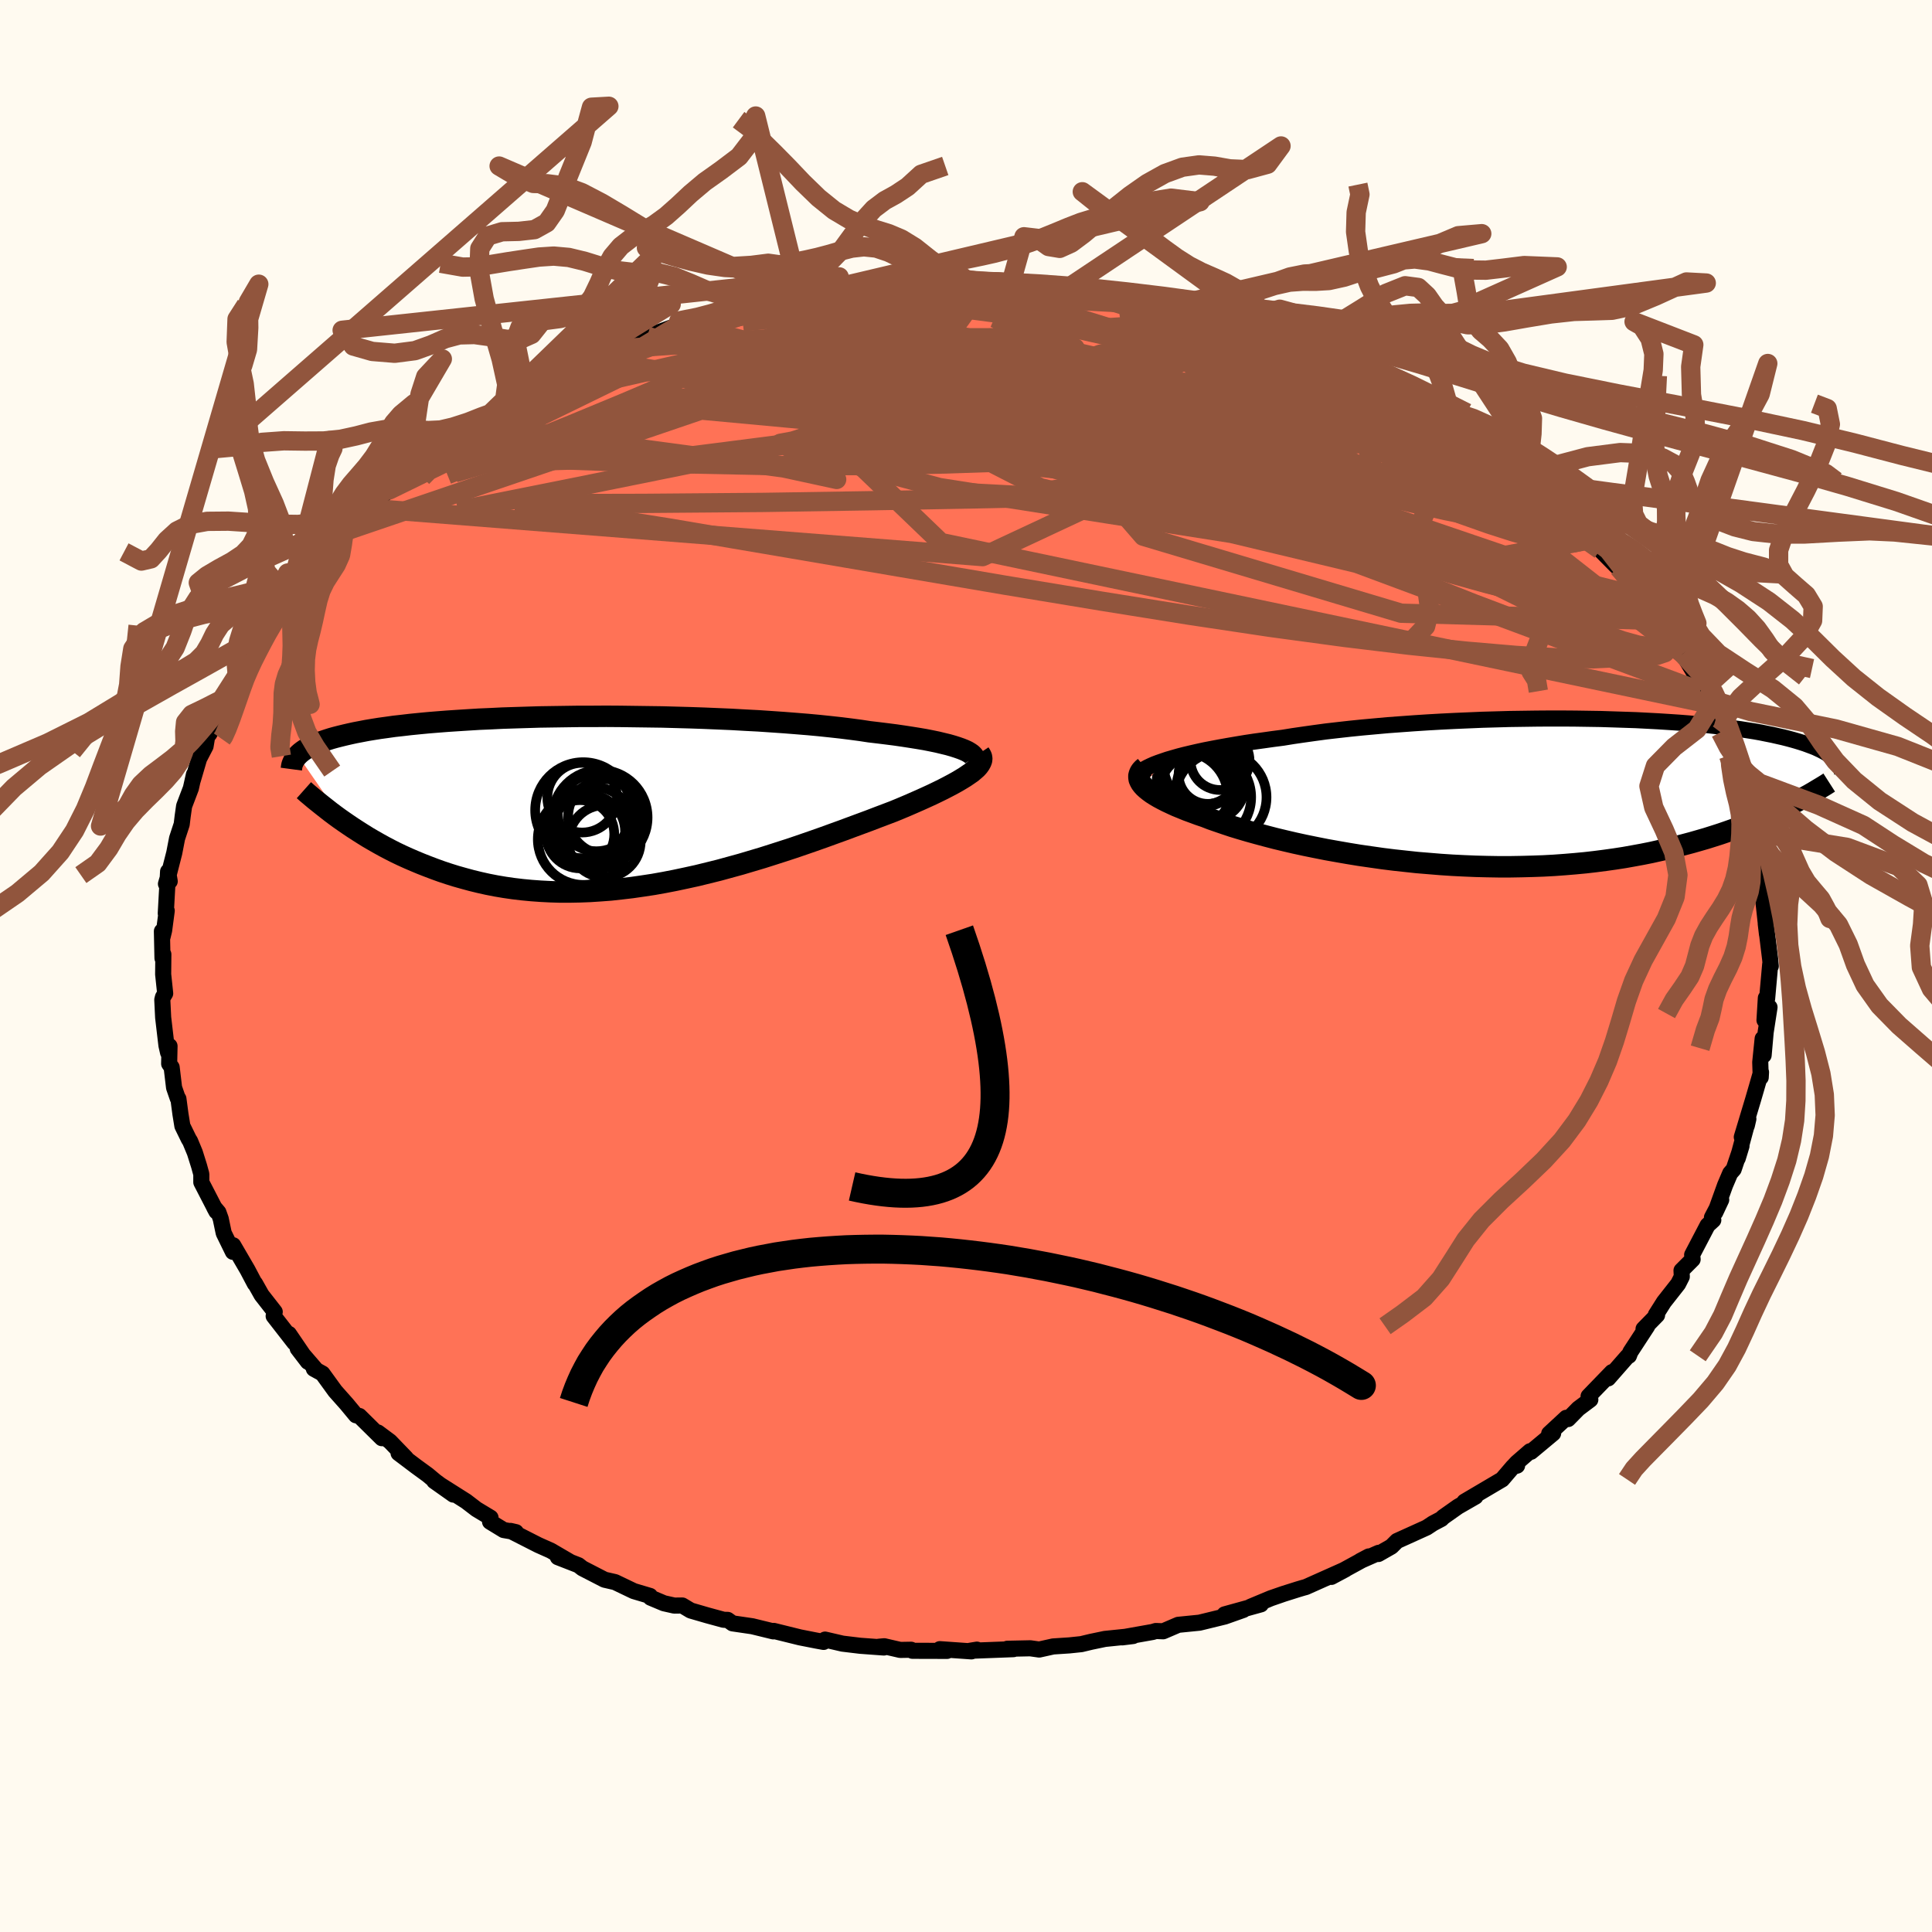 
  <svg viewBox="-100 -100 200 200" xmlns="http://www.w3.org/2000/svg" width="500" height="500" id="face-svg">
    <defs>
      <clipPath id="leftEyeClipPath">
        <polyline points="37.98,-5.31 37.63,-5.45 37.23,-5.59 36.79,-5.73 36.3,-5.87 35.76,-6 35.18,-6.14 34.55,-6.27 33.89,-6.4 33.18,-6.52 32.43,-6.64 31.65,-6.76 30.82,-6.88 29.96,-6.99 29.07,-7.1 28.14,-7.21 27.22,-7.35 26.24,-7.48 25.2,-7.61 24.11,-7.73 22.97,-7.85 21.78,-7.96 20.55,-8.06 19.28,-8.16 17.97,-8.25 16.64,-8.34 15.27,-8.41 13.88,-8.49 12.46,-8.55 11.04,-8.61 9.59,-8.66 8.15,-8.7 6.69,-8.74 5.24,-8.76 3.78,-8.78 2.34,-8.8 0.9,-8.81 -0.52,-8.8 -1.93,-8.8 -3.31,-8.78 -4.68,-8.76 -6.01,-8.74 -7.32,-8.7 -8.6,-8.66 -9.85,-8.62 -11.06,-8.56 -12.24,-8.51 -13.38,-8.44 -14.48,-8.37 -15.54,-8.3 -16.56,-8.22 -17.54,-8.14 -18.48,-8.05 -19.38,-7.96 -20.23,-7.86 -21.04,-7.77 -21.82,-7.66 -22.55,-7.56 -23.24,-7.45 -23.9,-7.34 -24.52,-7.22 -25.1,-7.11 -25.65,-6.99 -26.17,-6.87 -26.66,-6.75 -27.13,-6.63 -27.56,-6.51 -27.97,-6.38 -28.36,-6.25 -28.71,-6.13 -29.04,-6 -29.35,-5.86 -29.63,-5.73 -29.89,-5.6 -30.13,-5.46 -30.34,-5.33 -30.54,-5.19 -30.72,-5.05 -30.88,-4.91 -31.02,-4.77 -26.28,2.08 -25.8,2.41 -25.31,2.74 -24.8,3.07 -24.28,3.4 -23.75,3.73 -23.2,4.05 -22.64,4.37 -22.06,4.69 -21.47,5 -20.86,5.31 -20.23,5.61 -19.59,5.9 -18.94,6.18 -18.27,6.46 -17.58,6.73 -16.87,7 -16.15,7.26 -15.4,7.51 -14.63,7.75 -13.85,7.97 -13.04,8.19 -12.22,8.39 -11.37,8.58 -10.5,8.75 -9.61,8.9 -8.71,9.03 -7.78,9.14 -6.83,9.23 -5.86,9.3 -4.88,9.35 -3.88,9.38 -2.86,9.38 -1.82,9.36 -0.77,9.32 0.3,9.25 1.37,9.17 2.46,9.05 3.57,8.92 4.68,8.76 5.8,8.59 6.92,8.39 8.05,8.17 9.18,7.93 10.32,7.68 11.46,7.4 12.59,7.12 13.72,6.81 14.85,6.5 15.96,6.17 17.07,5.84 18.17,5.49 19.26,5.14 20.33,4.79 21.38,4.43 22.42,4.07 23.44,3.71 24.43,3.35 25.4,3 26.34,2.65 27.26,2.31 28.15,1.98 29.01,1.65 29.83,1.34 30.62,1.04 31.35,0.74 32.06,0.44 32.75,0.14 33.41,-0.15 34.05,-0.44 34.66,-0.72 35.24,-1 35.79,-1.27 36.31,-1.54 36.8,-1.8 37.25,-2.05 37.67,-2.3 38.06,-2.54 38.41,-2.78 38.73,-3" />
      </clipPath>
      <clipPath id="rightEyeClipPath">
        <polyline points="-37.16,-3.37 -36.61,-3.53 -36.02,-3.7 -35.4,-3.86 -34.73,-4.02 -34.03,-4.18 -33.29,-4.34 -32.52,-4.49 -31.72,-4.64 -30.88,-4.79 -30,-4.94 -29.1,-5.09 -28.17,-5.23 -27.22,-5.36 -26.23,-5.5 -25.22,-5.63 -24.17,-5.8 -23.07,-5.96 -21.93,-6.12 -20.75,-6.28 -19.53,-6.42 -18.28,-6.56 -17,-6.69 -15.68,-6.81 -14.35,-6.93 -12.99,-7.03 -11.61,-7.13 -10.22,-7.22 -8.82,-7.3 -7.41,-7.37 -6,-7.43 -4.58,-7.49 -3.17,-7.53 -1.77,-7.57 -0.37,-7.59 1.02,-7.61 2.39,-7.62 3.74,-7.62 5.07,-7.61 6.38,-7.59 7.67,-7.57 8.93,-7.53 10.15,-7.49 11.35,-7.45 12.51,-7.39 13.64,-7.33 14.74,-7.26 15.8,-7.19 16.82,-7.11 17.8,-7.02 18.74,-6.93 19.64,-6.83 20.51,-6.73 21.33,-6.62 22.12,-6.52 22.87,-6.4 23.58,-6.29 24.25,-6.17 24.89,-6.04 25.49,-5.92 26.06,-5.79 26.59,-5.67 27.1,-5.54 27.58,-5.41 28.03,-5.28 28.45,-5.15 28.85,-5.02 29.23,-4.88 29.58,-4.75 29.91,-4.62 30.21,-4.48 30.49,-4.35 30.75,-4.21 30.99,-4.08 31.21,-3.94 31.41,-3.8 31.6,-3.67 31.76,-3.53 31.91,-3.4 32.05,-3.26 26.81,1.57 26.28,1.83 25.73,2.09 25.17,2.35 24.59,2.6 24,2.86 23.39,3.11 22.76,3.36 22.11,3.61 21.45,3.85 20.77,4.09 20.07,4.33 19.35,4.56 18.62,4.79 17.86,5.01 17.09,5.23 16.3,5.44 15.48,5.65 14.65,5.86 13.79,6.05 12.9,6.25 12,6.43 11.07,6.6 10.12,6.77 9.15,6.92 8.15,7.06 7.14,7.19 6.1,7.31 5.04,7.41 3.96,7.5 2.86,7.58 1.74,7.64 0.61,7.68 -0.54,7.71 -1.7,7.73 -2.88,7.73 -4.06,7.71 -5.26,7.68 -6.46,7.63 -7.67,7.57 -8.88,7.49 -10.09,7.39 -11.31,7.29 -12.52,7.16 -13.72,7.03 -14.92,6.88 -16.11,6.71 -17.29,6.54 -18.45,6.35 -19.6,6.15 -20.72,5.95 -21.83,5.73 -22.91,5.51 -23.97,5.28 -25,5.04 -26,4.8 -26.96,4.55 -27.89,4.3 -28.79,4.05 -29.64,3.8 -30.46,3.55 -31.24,3.29 -31.97,3.04 -32.66,2.8 -33.3,2.55 -33.95,2.33 -34.57,2.1 -35.17,1.88 -35.73,1.65 -36.27,1.43 -36.77,1.2 -37.24,0.98 -37.67,0.76 -38.08,0.54 -38.45,0.32 -38.78,0.11 -39.08,-0.11 -39.34,-0.32 -39.56,-0.52 -39.75,-0.73" />
      </clipPath>
      <filter id="fuzzy">
        <feTurbulence id="turbulence" baseFrequency="0.05" numOctaves="3" type="noise" result="noise" />
        <feDisplacementMap in="SourceGraphic" in2="noise" scale="2" />
      </filter>
      <linearGradient id="rainbowGradient" x1="0%" y1="0%" x2="100%" y2="0%">
        <stop offset="0%" style="stop-color: rgb(233, 236, 239); stop-opacity: 1" />
        <stop offset="50%" style="stop-color: rgb(230, 230, 250); stop-opacity: 1" />
        <stop offset="100%" style="stop-color: rgb(233, 236, 239); stop-opacity: 1" />
      </linearGradient>
    </defs>
    <rect x="-100" y="-100" width="100%" height="100%" fill="rgb(255, 250, 240)" />
    <polyline id="faceContour" points="83.31,0.02 83.25,-0.17 82.93,3.4 82.8,3.31 82.66,5.61 83.18,4.27 82.78,6.86 82.57,9.24 82.47,7.52 82.22,9.96 82.27,11.53 82.3,10.99 81.86,12.52 81.47,13.86 80.31,17.71 80.83,16.52 80.99,15.83 79.89,19.91 80.28,18.63 79.47,21.04 79.11,21.45 78.58,22.69 77.56,25.52 78.18,24.2 77.22,26.03 77.36,26.3 76.77,26.84 75.17,29.9 75.22,30.37 74.07,31.52 74.1,32.16 73.72,32.91 72.25,34.78 71.41,36.11 71.54,36.14 70.14,37.57 70.52,37.29 68.77,39.97 68.63,40.35 68.48,40.41 66.48,42.69 66.87,42.04 64.45,44.54 64.63,44.89 63.39,45.82 62.33,46.9 62.14,46.77 60.37,48.41 60.78,48.38 58.49,50.29 58.39,50.23 57.03,51.41 56.74,51.72 57.05,51.72 56.62,51.84 55.5,53.15 51.6,55.45 52.74,54.93 50.93,55.97 49.4,57.05 49.21,57.24 48.34,57.7 47.69,58.13 44.62,59.52 44.04,60.1 42.69,60.87 42.71,60.75 40.81,61.59 41.7,61.12 37.82,63.24 39.28,62.46 35.18,64.29 34.92,64.36 34.38,64.52 32.89,64.99 31.56,65.45 29.45,66.33 30.53,66.08 26.77,67.12 28.71,66.66 26.79,67.34 24.17,67.98 21.97,68.2 20.97,68.63 20.41,68.87 19.65,68.84 19.32,68.94 16.17,69.5 17.3,69.36 14.38,69.66 12.94,69.96 11.94,70.2 10.7,70.33 9.02,70.44 7.58,70.76 6.65,70.63 4.27,70.68 4.91,70.72 0.4,70.89 1.13,70.77 0.56,70.95 -2.71,70.72 -1.96,70.9 -5.55,70.89 -5.68,70.78 -6.81,70.8 -8.46,70.42 -9.03,70.47 -8.5,70.55 -10.95,70.37 -12.78,70.15 -14.59,69.73 -14.74,69.97 -15.46,69.84 -17.19,69.5 -19.9,68.83 -19.95,68.88 -22.12,68.35 -24.17,68.05 -24.67,67.69 -25.09,67.68 -26.78,67.22 -28.5,66.72 -29.37,66.2 -30.2,66.21 -31.27,65.97 -32.65,65.39 -32.71,65.21 -34.39,64.71 -36.33,63.78 -37.42,63.53 -39.71,62.35 -40.12,62.03 -42.25,61.2 -40.94,61.71 -42.98,60.52 -44.28,59.94 -47.15,58.48 -46.59,58.61 -47.86,58.39 -49.27,57.53 -49.22,57.11 -50.68,56.23 -51.75,55.41 -55.05,53.32 -53.07,54.72 -54.93,53.34 -55.72,52.68 -56.94,51.79 -58.74,50.43 -57.98,50.93 -59.63,49.22 -60.88,48.29 -60.47,48.88 -62.8,46.58 -63.15,46.51 -64.11,45.35 -65.3,44.01 -66.62,42.19 -67.51,41.7 -67.29,41.79 -69.18,39.6 -68.13,40.97 -70.09,38.09 -69.53,38.99 -71.67,36.24 -71.56,35.8 -72.92,34.06 -73.59,32.87 -73.7,32.73 -73.62,32.89 -74.38,31.45 -75.86,28.91 -75.89,29.59 -76.84,27.65 -77.15,26.17 -77.39,25.5 -77.83,24.98 -77.6,25.41 -79.16,22.39 -79.16,21.55 -79.39,20.71 -79.83,19.31 -80.32,18.13 -80.46,17.91 -81.12,16.56 -81.32,15.33 -81.53,13.75 -81.6,13.69 -81.98,12.59 -82.23,10.49 -82.49,10.12 -82.45,8.29 -82.6,8.97 -82.77,8.22 -83.11,5.33 -83.2,3.5 -83.13,3.22 -82.9,2.84 -83.11,0.86 -83.09,-1.21 -83.18,-0.81 -83.24,-3.6 -83.17,-3.02 -83.01,-3.68 -82.74,-5.72 -82.84,-5.44 -82.6,-9.78 -82.43,-8.77 -82.82,-8.5 -82.53,-9.48 -81.96,-11.71 -81.67,-13.21 -81.19,-14.67 -81.09,-15.5 -80.94,-16.56 -80.24,-18.4 -79.92,-19.83 -80.04,-19.24 -79.39,-21.46 -78.72,-22.75 -78.52,-23.95 -78.34,-24.01 -78.29,-24.09 -76.93,-27.55 -77.43,-25.54 -75.58,-29.9 -75.24,-30.2 -75.44,-30 -75.44,-30.26 -74.19,-31.98 -73.49,-33.09 -72.08,-35.45 -72.33,-34.95 -71.85,-35.95 -71.7,-35.7 -70.12,-38.11 -68.98,-39.66 -69.38,-39.31 -68.06,-41.07 -68.06,-40.48 -66.74,-42.38 -65.87,-43.77 -65.34,-43.86 -64.88,-44.8 -63.73,-45.58 -62.12,-47.03 -61.52,-47.36 -59.74,-49.41 -60.42,-49.1 -59.71,-49.28 -57.26,-51.47 -56.57,-51.94 -55.29,-53.31 -55.35,-52.69 -53.39,-54.41 -54.47,-53.62 -53.17,-54.81 -51.72,-55.33 -49.13,-56.95 -49.25,-57.17 -47.01,-58.35 -46.11,-58.96 -45.61,-59.48 -44.65,-59.73 -42.78,-60.92 -43.76,-60.2 -40.53,-61.86 -40.53,-62.06 -38.95,-62.75 -37.12,-63.61 -36,-63.89 -35.6,-63.88 -34.7,-64.39 -32.9,-65.22 -32.98,-65.18 -29.51,-66.46 -29.93,-66.13 -29.5,-66.24 -27.73,-66.75 -24.84,-67.77 -24.64,-67.74 -24.32,-67.81 -21.97,-68.49 -18.61,-69.28 -17.43,-69.49 -17.15,-69.34 -16.57,-69.49 -15.5,-69.65 -14.19,-69.76 -12.9,-70.07 -11.83,-70.37 -10.49,-70.36 -8.89,-70.6 -6.82,-70.6 -8.18,-70.49 -4.21,-70.66 -5.47,-70.8 -1.84,-71.06 0.1,-71 1.17,-70.89 2.3,-70.78 2.87,-70.84 4.7,-70.86 4.87,-70.61 8.22,-70.59 7.93,-70.44 9.76,-70.51 10.74,-70.32 10.58,-70.41 12.98,-70.04 13.95,-69.79 15.42,-69.57 16.57,-69.67 17.36,-69.29 20.99,-68.55 20.91,-68.66 21.81,-68.43 23.09,-67.96 26.54,-67.12 25.91,-67.44 27.65,-66.95 29.85,-66.34 28.36,-66.57 32.72,-65.24 33.68,-64.86 32.85,-64.96 33.69,-64.92 35.29,-64.09 37.5,-63.38 37.75,-63.02 38.81,-62.6 41.27,-61.79 40.65,-61.89 42.77,-60.72 43.51,-60.42 44.65,-60.05 45.82,-59.11 45.69,-59.42 48.54,-57.4 48.1,-57.74 48.52,-57.26 52.12,-55.44 52.89,-54.79 54.56,-53.58 53.19,-54.65 55.06,-53.1 55.32,-53.05 56.39,-52.03 59.16,-50.06 58.31,-50.69 58.8,-50.2 58.65,-49.9 62.3,-46.73 62.33,-46.84 63.81,-45.35 65.01,-44.19 63.89,-45.27 65.79,-43.6 65.65,-43.08 67.36,-41.35 67.55,-41.24 68.98,-39.94 69.89,-38.22 69.99,-38.1 70.57,-37.45 71.61,-35.77 72.29,-34.71 73.13,-33.86 72.98,-33.83 74.19,-32.32 75.37,-30.36 75.44,-29.93 76.44,-27.76 76.01,-28.45 77.06,-27.1 77.51,-26.16 78.7,-23.37 78.11,-24.2 78.57,-22.93 78.72,-22.5 79.12,-21.38 78.94,-21.79 79.92,-18.83 80.56,-17.48 80.99,-16.05 80.74,-16.53 81.7,-13.82 81.68,-13.99 81.76,-13.3 82.02,-12.08 82.3,-8.57 82.95,-6.94 82.25,-8.8 82.89,-5.96 82.51,-7.02 82.92,-3.27 82.79,-4.37 82.89,-3.61 83.25,-0.67 83.31,0.02 83.25,-0.17" fill="rgb(255, 114, 86)" stroke="black" stroke-width="1.667" stroke-linejoin="round" filter="url(#fuzzy)" />
    <g transform="translate(58.02 -18)">
      <polyline id="rightCountour" points="-37.16,-3.37 -36.61,-3.53 -36.02,-3.7 -35.4,-3.86 -34.73,-4.02 -34.03,-4.18 -33.29,-4.34 -32.52,-4.49 -31.72,-4.64 -30.88,-4.79 -30,-4.94 -29.1,-5.09 -28.17,-5.23 -27.22,-5.36 -26.23,-5.5 -25.22,-5.63 -24.17,-5.8 -23.07,-5.96 -21.93,-6.12 -20.75,-6.28 -19.53,-6.42 -18.28,-6.56 -17,-6.69 -15.68,-6.81 -14.35,-6.93 -12.99,-7.03 -11.61,-7.13 -10.22,-7.22 -8.82,-7.3 -7.41,-7.37 -6,-7.43 -4.58,-7.49 -3.17,-7.53 -1.77,-7.57 -0.37,-7.59 1.02,-7.61 2.39,-7.62 3.74,-7.62 5.07,-7.61 6.38,-7.59 7.67,-7.57 8.93,-7.53 10.15,-7.49 11.35,-7.45 12.51,-7.39 13.64,-7.33 14.74,-7.26 15.8,-7.19 16.82,-7.11 17.8,-7.02 18.74,-6.93 19.64,-6.83 20.51,-6.73 21.33,-6.62 22.12,-6.52 22.87,-6.4 23.58,-6.29 24.25,-6.17 24.89,-6.04 25.49,-5.92 26.06,-5.79 26.59,-5.67 27.1,-5.54 27.58,-5.41 28.03,-5.28 28.45,-5.15 28.85,-5.02 29.23,-4.88 29.58,-4.75 29.91,-4.62 30.21,-4.48 30.49,-4.35 30.75,-4.21 30.99,-4.08 31.21,-3.94 31.41,-3.8 31.6,-3.67 31.76,-3.53 31.91,-3.4 32.05,-3.26 26.81,1.57 26.28,1.83 25.73,2.09 25.17,2.35 24.59,2.6 24,2.86 23.39,3.11 22.76,3.36 22.11,3.61 21.45,3.85 20.77,4.09 20.07,4.33 19.35,4.56 18.62,4.79 17.86,5.01 17.09,5.23 16.3,5.44 15.48,5.65 14.65,5.86 13.79,6.05 12.9,6.25 12,6.43 11.07,6.6 10.12,6.77 9.15,6.92 8.15,7.06 7.14,7.19 6.1,7.31 5.04,7.41 3.96,7.5 2.86,7.58 1.74,7.64 0.61,7.68 -0.54,7.71 -1.7,7.73 -2.88,7.73 -4.06,7.71 -5.26,7.68 -6.46,7.63 -7.67,7.57 -8.88,7.49 -10.09,7.39 -11.31,7.29 -12.52,7.16 -13.72,7.03 -14.92,6.88 -16.11,6.71 -17.29,6.54 -18.45,6.35 -19.6,6.15 -20.72,5.95 -21.83,5.73 -22.91,5.51 -23.97,5.28 -25,5.04 -26,4.8 -26.96,4.55 -27.89,4.3 -28.79,4.05 -29.64,3.8 -30.46,3.55 -31.24,3.29 -31.97,3.04 -32.66,2.8 -33.3,2.55 -33.95,2.33 -34.57,2.1 -35.17,1.88 -35.73,1.65 -36.27,1.43 -36.77,1.2 -37.24,0.98 -37.67,0.76 -38.08,0.54 -38.45,0.32 -38.78,0.11 -39.08,-0.11 -39.34,-0.32 -39.56,-0.52 -39.75,-0.73" fill="white" stroke="white" stroke-width="0" stroke-linejoin="round" filter="url(#fuzzy)" />
    </g>
    <g transform="translate(-38.15 -17.04)">
      <polyline id="leftCountour" points="37.98,-5.31 37.63,-5.45 37.23,-5.59 36.79,-5.73 36.3,-5.87 35.76,-6 35.18,-6.14 34.55,-6.27 33.89,-6.4 33.18,-6.52 32.43,-6.64 31.65,-6.76 30.82,-6.88 29.96,-6.99 29.07,-7.1 28.14,-7.21 27.22,-7.35 26.24,-7.48 25.2,-7.61 24.11,-7.73 22.97,-7.85 21.78,-7.96 20.55,-8.06 19.28,-8.16 17.97,-8.25 16.64,-8.34 15.27,-8.41 13.88,-8.49 12.46,-8.55 11.04,-8.61 9.59,-8.66 8.15,-8.7 6.69,-8.74 5.24,-8.76 3.78,-8.78 2.34,-8.8 0.9,-8.81 -0.52,-8.8 -1.93,-8.8 -3.31,-8.78 -4.68,-8.76 -6.01,-8.74 -7.32,-8.7 -8.6,-8.66 -9.85,-8.62 -11.06,-8.56 -12.24,-8.51 -13.38,-8.44 -14.48,-8.37 -15.54,-8.3 -16.56,-8.22 -17.54,-8.14 -18.48,-8.05 -19.38,-7.96 -20.23,-7.86 -21.04,-7.77 -21.82,-7.66 -22.55,-7.56 -23.24,-7.45 -23.9,-7.34 -24.52,-7.22 -25.1,-7.11 -25.65,-6.99 -26.17,-6.87 -26.66,-6.75 -27.13,-6.63 -27.56,-6.51 -27.97,-6.38 -28.36,-6.25 -28.71,-6.13 -29.04,-6 -29.35,-5.86 -29.63,-5.73 -29.89,-5.6 -30.13,-5.46 -30.34,-5.33 -30.54,-5.19 -30.72,-5.05 -30.88,-4.91 -31.02,-4.77 -26.28,2.08 -25.8,2.41 -25.31,2.74 -24.8,3.07 -24.28,3.4 -23.75,3.73 -23.2,4.05 -22.64,4.37 -22.06,4.69 -21.47,5 -20.86,5.31 -20.23,5.61 -19.59,5.9 -18.94,6.18 -18.27,6.46 -17.58,6.73 -16.87,7 -16.15,7.26 -15.4,7.51 -14.63,7.75 -13.85,7.97 -13.04,8.19 -12.22,8.39 -11.37,8.58 -10.5,8.75 -9.61,8.9 -8.71,9.03 -7.78,9.14 -6.83,9.23 -5.86,9.3 -4.88,9.35 -3.88,9.38 -2.86,9.38 -1.82,9.36 -0.77,9.32 0.3,9.25 1.37,9.17 2.46,9.05 3.57,8.92 4.68,8.76 5.8,8.59 6.92,8.39 8.05,8.17 9.18,7.93 10.32,7.68 11.46,7.4 12.59,7.12 13.72,6.81 14.85,6.5 15.96,6.17 17.07,5.84 18.17,5.49 19.26,5.14 20.33,4.79 21.38,4.43 22.42,4.07 23.44,3.71 24.43,3.35 25.4,3 26.34,2.65 27.26,2.31 28.15,1.98 29.01,1.65 29.83,1.34 30.62,1.04 31.35,0.74 32.06,0.44 32.75,0.14 33.41,-0.15 34.05,-0.44 34.66,-0.72 35.24,-1 35.79,-1.27 36.31,-1.54 36.8,-1.8 37.25,-2.05 37.67,-2.3 38.06,-2.54 38.41,-2.78 38.73,-3" fill="white" stroke="white" stroke-width="0" stroke-linejoin="round" filter="url(#fuzzy)" />
    </g>
    <g transform="translate(58.02 -18)">
      <polyline id="rightUpper" points="-40.23,-1.78 -40.13,-1.93 -39.98,-2.08 -39.78,-2.24 -39.54,-2.39 -39.25,-2.55 -38.92,-2.71 -38.54,-2.88 -38.12,-3.04 -37.66,-3.2 -37.16,-3.37 -36.61,-3.53 -36.02,-3.7 -35.4,-3.86 -34.73,-4.02 -34.03,-4.18 -33.29,-4.34 -32.52,-4.49 -31.72,-4.64 -30.88,-4.79 -30,-4.94 -29.1,-5.09 -28.17,-5.23 -27.22,-5.36 -26.23,-5.5 -25.22,-5.63 -24.17,-5.8 -23.07,-5.96 -21.93,-6.12 -20.75,-6.28 -19.53,-6.42 -18.28,-6.56 -17,-6.69 -15.68,-6.81 -14.35,-6.93 -12.99,-7.03 -11.61,-7.13 -10.22,-7.22 -8.82,-7.3 -7.41,-7.37 -6,-7.43 -4.58,-7.49 -3.17,-7.53 -1.77,-7.57 -0.37,-7.59 1.02,-7.61 2.39,-7.62 3.74,-7.62 5.07,-7.61 6.38,-7.59 7.67,-7.57 8.93,-7.53 10.15,-7.49 11.35,-7.45 12.51,-7.39 13.64,-7.33 14.74,-7.26 15.8,-7.19 16.82,-7.11 17.8,-7.02 18.74,-6.93 19.64,-6.83 20.51,-6.73 21.33,-6.62 22.12,-6.52 22.87,-6.4 23.58,-6.29 24.25,-6.17 24.89,-6.04 25.49,-5.92 26.06,-5.79 26.59,-5.67 27.1,-5.54 27.58,-5.41 28.03,-5.28 28.45,-5.15 28.85,-5.02 29.23,-4.88 29.58,-4.75 29.91,-4.62 30.21,-4.48 30.49,-4.35 30.75,-4.21 30.99,-4.08 31.21,-3.94 31.41,-3.8 31.6,-3.67 31.76,-3.53 31.91,-3.4 32.05,-3.26 32.17,-3.13 32.27,-2.99 32.36,-2.86 32.44,-2.72 32.51,-2.59 32.56,-2.46 32.61,-2.33 32.64,-2.2 32.66,-2.07 32.68,-1.94" fill="none" stroke="black" stroke-width="1.667" stroke-linejoin="round" filter="url(#fuzzy)" />
      <polyline id="rightLower" points="-39.51,-2.59 -39.71,-2.42 -39.87,-2.25 -39.99,-2.07 -40.07,-1.89 -40.12,-1.7 -40.12,-1.52 -40.09,-1.32 -40.01,-1.13 -39.9,-0.93 -39.75,-0.73 -39.56,-0.52 -39.34,-0.32 -39.08,-0.11 -38.78,0.11 -38.45,0.32 -38.08,0.54 -37.67,0.76 -37.24,0.98 -36.77,1.2 -36.27,1.43 -35.73,1.65 -35.17,1.88 -34.57,2.1 -33.95,2.33 -33.3,2.55 -32.66,2.8 -31.97,3.04 -31.24,3.29 -30.46,3.55 -29.64,3.8 -28.79,4.05 -27.89,4.3 -26.96,4.55 -26,4.8 -25,5.04 -23.97,5.28 -22.91,5.51 -21.83,5.73 -20.72,5.95 -19.6,6.15 -18.45,6.35 -17.29,6.54 -16.11,6.71 -14.92,6.88 -13.72,7.03 -12.52,7.16 -11.31,7.29 -10.09,7.39 -8.88,7.49 -7.67,7.57 -6.46,7.63 -5.26,7.68 -4.06,7.71 -2.88,7.73 -1.7,7.73 -0.54,7.71 0.61,7.68 1.74,7.64 2.86,7.58 3.96,7.5 5.04,7.41 6.1,7.31 7.14,7.19 8.15,7.06 9.15,6.92 10.12,6.77 11.07,6.6 12,6.43 12.9,6.25 13.79,6.05 14.65,5.86 15.48,5.65 16.3,5.44 17.09,5.23 17.86,5.01 18.62,4.79 19.35,4.56 20.07,4.33 20.77,4.09 21.45,3.85 22.11,3.61 22.76,3.36 23.39,3.11 24,2.86 24.59,2.6 25.17,2.35 25.73,2.09 26.28,1.83 26.81,1.57 27.32,1.31 27.82,1.05 28.31,0.79 28.78,0.53 29.24,0.28 29.69,0.02 30.12,-0.24 30.54,-0.49 30.95,-0.74 31.34,-0.99" fill="none" stroke="black" stroke-width="2.222" stroke-linejoin="round" filter="url(#fuzzy)" />
      <circle r="4.246" cx="-34.044" cy="-1.023" stroke="black" fill="none" stroke-width="1.0" filter="url(#fuzzy)" clip-path="url(#rightEyeClipPath)" /><circle r="4.842" cx="-33.344" cy="0.527" stroke="black" fill="none" stroke-width="1.0" filter="url(#fuzzy)" clip-path="url(#rightEyeClipPath)" /><circle r="4.606" cx="-35.529" cy="0.447" stroke="black" fill="none" stroke-width="1.0" filter="url(#fuzzy)" clip-path="url(#rightEyeClipPath)" /><circle r="3.054" cx="-31.724" cy="-3.273" stroke="black" fill="none" stroke-width="1.0" filter="url(#fuzzy)" clip-path="url(#rightEyeClipPath)" /><circle r="3.52" cx="-32.689" cy="-0.643" stroke="black" fill="none" stroke-width="1.0" filter="url(#fuzzy)" clip-path="url(#rightEyeClipPath)" /><circle r="4.082" cx="-33.474" cy="-2.778" stroke="black" fill="none" stroke-width="1.0" filter="url(#fuzzy)" clip-path="url(#rightEyeClipPath)" /><circle r="3.036" cx="-32.979" cy="-1.818" stroke="black" fill="none" stroke-width="1.0" filter="url(#fuzzy)" clip-path="url(#rightEyeClipPath)" /><circle r="4.648" cx="-33.744" cy="-3.098" stroke="black" fill="none" stroke-width="1.0" filter="url(#fuzzy)" clip-path="url(#rightEyeClipPath)" /><circle r="4.722" cx="-31.634" cy="0.532" stroke="black" fill="none" stroke-width="1.0" filter="url(#fuzzy)" clip-path="url(#rightEyeClipPath)" /><circle r="3.932" cx="-34.369" cy="-0.393" stroke="black" fill="none" stroke-width="1.0" filter="url(#fuzzy)" clip-path="url(#rightEyeClipPath)" />
      </g>
    <g transform="translate(-38.15 -17.04)">
      <polyline id="leftUpper" points="38.72,-3.87 38.87,-4.01 38.98,-4.16 39.03,-4.3 39.03,-4.44 38.98,-4.59 38.88,-4.73 38.73,-4.88 38.53,-5.02 38.28,-5.17 37.98,-5.31 37.63,-5.45 37.23,-5.59 36.79,-5.73 36.3,-5.87 35.76,-6 35.18,-6.14 34.55,-6.27 33.89,-6.4 33.18,-6.52 32.43,-6.64 31.65,-6.76 30.82,-6.88 29.96,-6.99 29.07,-7.1 28.14,-7.21 27.22,-7.35 26.24,-7.48 25.2,-7.61 24.11,-7.73 22.97,-7.85 21.78,-7.96 20.55,-8.06 19.28,-8.16 17.97,-8.25 16.64,-8.34 15.27,-8.41 13.88,-8.49 12.46,-8.55 11.04,-8.61 9.59,-8.66 8.15,-8.7 6.69,-8.74 5.24,-8.76 3.78,-8.78 2.34,-8.8 0.9,-8.81 -0.52,-8.8 -1.93,-8.8 -3.31,-8.78 -4.68,-8.76 -6.01,-8.74 -7.32,-8.7 -8.6,-8.66 -9.85,-8.62 -11.06,-8.56 -12.24,-8.51 -13.38,-8.44 -14.48,-8.37 -15.54,-8.3 -16.56,-8.22 -17.54,-8.14 -18.48,-8.05 -19.38,-7.96 -20.23,-7.86 -21.04,-7.77 -21.82,-7.66 -22.55,-7.56 -23.24,-7.45 -23.9,-7.34 -24.52,-7.22 -25.1,-7.11 -25.65,-6.99 -26.17,-6.87 -26.66,-6.75 -27.13,-6.63 -27.56,-6.51 -27.97,-6.38 -28.36,-6.25 -28.71,-6.13 -29.04,-6 -29.35,-5.86 -29.63,-5.73 -29.89,-5.6 -30.13,-5.46 -30.34,-5.33 -30.54,-5.19 -30.72,-5.05 -30.88,-4.91 -31.02,-4.77 -31.15,-4.63 -31.26,-4.49 -31.36,-4.35 -31.44,-4.21 -31.51,-4.06 -31.57,-3.92 -31.62,-3.78 -31.65,-3.63 -31.67,-3.49 -31.69,-3.34" fill="none" stroke="black" stroke-width="2.222" stroke-linejoin="round" filter="url(#fuzzy)" />
      <polyline id="leftLower" points="39.55,-4.98 39.67,-4.8 39.75,-4.62 39.78,-4.44 39.76,-4.25 39.69,-4.06 39.58,-3.86 39.43,-3.65 39.24,-3.44 39,-3.23 38.73,-3 38.41,-2.78 38.06,-2.54 37.67,-2.3 37.25,-2.05 36.8,-1.8 36.31,-1.54 35.79,-1.27 35.24,-1 34.66,-0.72 34.05,-0.44 33.41,-0.15 32.75,0.14 32.06,0.44 31.35,0.74 30.62,1.04 29.83,1.34 29.01,1.65 28.15,1.98 27.26,2.31 26.34,2.65 25.4,3 24.43,3.35 23.44,3.71 22.42,4.07 21.38,4.43 20.33,4.79 19.26,5.14 18.17,5.49 17.07,5.84 15.96,6.17 14.85,6.5 13.72,6.81 12.59,7.12 11.46,7.4 10.32,7.68 9.18,7.93 8.05,8.17 6.92,8.39 5.8,8.59 4.68,8.76 3.57,8.92 2.46,9.05 1.37,9.17 0.3,9.25 -0.77,9.32 -1.82,9.36 -2.86,9.38 -3.88,9.38 -4.88,9.35 -5.86,9.3 -6.83,9.23 -7.78,9.14 -8.71,9.03 -9.61,8.9 -10.5,8.75 -11.37,8.58 -12.22,8.39 -13.04,8.19 -13.85,7.97 -14.63,7.75 -15.4,7.51 -16.15,7.26 -16.87,7 -17.58,6.73 -18.27,6.46 -18.94,6.18 -19.59,5.9 -20.23,5.61 -20.86,5.31 -21.47,5 -22.06,4.69 -22.64,4.37 -23.2,4.05 -23.75,3.73 -24.28,3.4 -24.8,3.07 -25.31,2.74 -25.8,2.41 -26.28,2.08 -26.75,1.75 -27.2,1.42 -27.64,1.09 -28.06,0.76 -28.48,0.43 -28.88,0.11 -29.28,-0.21 -29.66,-0.53 -30.03,-0.84 -30.39,-1.16" fill="none" stroke="black" stroke-width="2.222" stroke-linejoin="round" filter="url(#fuzzy)" />
      <circle r="3.89" cx="0.848" cy="1.595" stroke="black" fill="none" stroke-width="1.0" filter="url(#fuzzy)" clip-path="url(#leftEyeClipPath)" /><circle r="4.3" cx="-0.462" cy="2.795" stroke="black" fill="none" stroke-width="1.0" filter="url(#fuzzy)" clip-path="url(#leftEyeClipPath)" /><circle r="4.972" cx="-1.477" cy="0.915" stroke="black" fill="none" stroke-width="1.0" filter="url(#fuzzy)" clip-path="url(#leftEyeClipPath)" /><circle r="3.532" cx="-1.792" cy="3.4" stroke="black" fill="none" stroke-width="1.0" filter="url(#fuzzy)" clip-path="url(#leftEyeClipPath)" /><circle r="4.726" cx="-1.447" cy="3.92" stroke="black" fill="none" stroke-width="1.0" filter="url(#fuzzy)" clip-path="url(#leftEyeClipPath)" /><circle r="3.996" cx="-0.112" cy="1.165" stroke="black" fill="none" stroke-width="1.0" filter="url(#fuzzy)" clip-path="url(#leftEyeClipPath)" /><circle r="3.736" cx="0.738" cy="4.12" stroke="black" fill="none" stroke-width="1.0" filter="url(#fuzzy)" clip-path="url(#leftEyeClipPath)" /><circle r="3.806" cx="-0.942" cy="3.145" stroke="black" fill="none" stroke-width="1.0" filter="url(#fuzzy)" clip-path="url(#leftEyeClipPath)" /><circle r="4.918" cx="0.268" cy="1.665" stroke="black" fill="none" stroke-width="1.0" filter="url(#fuzzy)" clip-path="url(#leftEyeClipPath)" /><circle r="3.608" cx="-1.582" cy="-0.385" stroke="black" fill="none" stroke-width="1.0" filter="url(#fuzzy)" clip-path="url(#leftEyeClipPath)" />
    </g>
    <g id="hairs">
      <polyline points="40.65,-61.89 42.1,-61.1 42.85,-60.65 43.11,-60.36 42.94,-60.16 42.32,-60.06 41.25,-60.06 39.7,-60.19 37.64,-60.45 34.97,-60.88 31.56,-61.53 27.25,-62.43 21.93,-63.6 15.66,-65 8.56,-66.6 0.8,-68.43" fill="none" stroke="rgb(145, 85, 61)" stroke-width="2" stroke-linejoin="round" filter="url(#fuzzy)" /><polyline points="-27.73,-66.75 -25.78,-67.4 -24.48,-67.77 -23.08,-68.12 -21.49,-68.5 -19.93,-68.85 -18.58,-69.13 -17.5,-69.33 -16.68,-69.46 -16.06,-69.56 -15.64,-69.6 -15.45,-69.6 -15.53,-69.53 -15.9,-69.38 -16.61,-69.15 -17.7,-68.82 -19.19,-68.41 -21.06,-67.93 -23.32,-67.39 -26.01,-66.77 -29.31,-66" fill="none" stroke="rgb(145, 85, 61)" stroke-width="2" stroke-linejoin="round" filter="url(#fuzzy)" /><polyline points="71.61,-35.77 72.14,-34.94 72.4,-34.38 72.43,-33.89 72.23,-33.44 71.73,-33.13 70.86,-33.04 69.62,-33.21 67.99,-33.66 65.98,-34.36 63.57,-35.33 60.74,-36.57 57.45,-38.12 53.69,-39.98 49.45,-42.16 44.72,-44.62 39.53,-47.35 33.88,-50.36 27.72,-53.68 20.96,-57.38 13.43,-61.51 4.8,-66.01" fill="none" stroke="rgb(145, 85, 61)" stroke-width="2" stroke-linejoin="round" filter="url(#fuzzy)" /><polyline points="41.27,-61.79 41.46,-61.55 42.29,-61.07 43.17,-60.6 43.9,-60.2 44.46,-59.85 44.84,-59.56 45.02,-59.34 44.98,-59.21 44.68,-59.2 44.04,-59.33 42.97,-59.67 41.39,-60.24 39.22,-61.06 36.44,-62.14 33.1,-63.45 29.27,-64.98 25.16,-66.69" fill="none" stroke="rgb(145, 85, 61)" stroke-width="2" stroke-linejoin="round" filter="url(#fuzzy)" /><polyline points="4.7,-70.86 5.7,-70.68 7.19,-70.54 8.61,-70.42 9.96,-70.29 11.26,-70.15 12.55,-69.98 13.83,-69.8 15.05,-69.62 16.17,-69.45 17.14,-69.3 17.88,-69.18 18.34,-69.09 18.47,-69.05 18.25,-69.06 17.64,-69.12 16.65,-69.26 15.26,-69.48 13.46,-69.76 11.16,-70.09" fill="none" stroke="rgb(145, 85, 61)" stroke-width="2" stroke-linejoin="round" filter="url(#fuzzy)" /><polyline points="45.69,-59.42 47.43,-58.19 48.43,-57.52 49.46,-56.87 50.48,-56.23 51.3,-55.7 51.78,-55.35 51.92,-55.16 51.78,-55.12 51.38,-55.2 50.72,-55.41 49.75,-55.78 48.44,-56.34 46.75,-57.1 44.69,-58.05 42.18,-59.24 39.16,-60.72 35.54,-62.54 31.22,-64.76" fill="none" stroke="rgb(145, 85, 61)" stroke-width="2" stroke-linejoin="round" filter="url(#fuzzy)" /><polyline points="72.29,-34.71 72.59,-34.12 72.29,-33.54 71.46,-32.89 70.01,-32.31 67.85,-31.94 64.96,-31.8 61.34,-31.89 56.98,-32.15 51.85,-32.59 45.91,-33.2 39.14,-34.02 31.53,-35.05 23.12,-36.31 13.95,-37.78 4.04,-39.42 -6.64,-41.24 -18.18,-43.21 -30.7,-45.34 -44.41,-47.52" fill="none" stroke="rgb(145, 85, 61)" stroke-width="2" stroke-linejoin="round" filter="url(#fuzzy)" /><polyline points="58.65,-49.9 60.93,-47.88 61.9,-46.87 62.18,-46.27 61.96,-45.95 61.33,-45.8 60.34,-45.74 59.01,-45.77 57.32,-45.89 55.22,-46.13 52.68,-46.54 49.66,-47.14 46.11,-47.95 42.03,-48.96 37.4,-50.18 32.22,-51.62 26.49,-53.31 20.22,-55.24 13.41,-57.42 6.05,-59.86 -2,-62.57 -11.09,-65.5" fill="none" stroke="rgb(145, 85, 61)" stroke-width="2" stroke-linejoin="round" filter="url(#fuzzy)" /><polyline points="62.33,-46.84 63.42,-45.72 63.89,-45.14 64.01,-44.79 63.96,-44.46 63.75,-44.15 63.35,-43.9 62.68,-43.77 61.7,-43.78 60.38,-43.98 58.69,-44.36 56.63,-44.94 54.17,-45.73 51.31,-46.74 48.02,-47.97 44.27,-49.42 40.07,-51.12 35.38,-53.05 30.18,-55.26 24.39,-57.78 17.92,-60.61 10.7,-63.73 2.94,-67.08" fill="none" stroke="rgb(145, 85, 61)" stroke-width="2" stroke-linejoin="round" filter="url(#fuzzy)" /><polyline points="45.69,-59.42 47.48,-58.15 48.66,-57.33 50,-56.46 51.46,-55.51 52.83,-54.6 53.97,-53.83 54.88,-53.18 55.63,-52.64 56.28,-52.16 56.82,-51.76 57.16,-51.5 57.24,-51.43 57.04,-51.56 56.61,-51.85 56.03,-52.27 55.24,-52.89 53.99,-53.89" fill="none" stroke="rgb(145, 85, 61)" stroke-width="2" stroke-linejoin="round" filter="url(#fuzzy)" /><polyline points="53.19,-54.65 54.45,-53.62 55.26,-52.95 55.84,-52.4 56.09,-52.05 55.95,-51.89 55.47,-51.89 54.69,-52.02 53.58,-52.29 52.06,-52.79 49.99,-53.61 47.27,-54.8 43.89,-56.37 39.86,-58.29 35.21,-60.51 29.85,-63.09 23.55,-66.12" fill="none" stroke="rgb(145, 85, 61)" stroke-width="2" stroke-linejoin="round" filter="url(#fuzzy)" /><polyline points="-47.01,-58.35 -46.08,-58.92 -44.82,-59.53 -43.23,-60.19 -41.38,-60.9 -39.31,-61.68 -37.07,-62.51 -34.7,-63.38 -32.28,-64.24 -29.89,-65.07 -27.61,-65.85 -25.51,-66.55 -23.6,-67.2 -21.88,-67.78 -20.36,-68.3 -19.08,-68.74 -18.04,-69.09" fill="none" stroke="rgb(145, 85, 61)" stroke-width="2" stroke-linejoin="round" filter="url(#fuzzy)" /><polyline points="-17.43,-69.49 -16.91,-69.43 -15.89,-69.46 -14.46,-69.51 -12.73,-69.57 -10.78,-69.62 -8.67,-69.64 -6.46,-69.63 -4.19,-69.58 -1.88,-69.5 0.45,-69.41 2.81,-69.32 5.19,-69.21 7.55,-69.1 9.83,-68.99 11.95,-68.88 13.86,-68.77 15.53,-68.68 16.98,-68.61 18.18,-68.55 19.1,-68.53 19.71,-68.56 20.04,-68.63 20.35,-68.68" fill="none" stroke="rgb(145, 85, 61)" stroke-width="2" stroke-linejoin="round" filter="url(#fuzzy)" /><polyline points="62.3,-46.73 62.68,-46.41 63.17,-45.87 63.4,-45.5 63.35,-45.28 63.09,-45.14 62.6,-45.09 61.87,-45.16 60.82,-45.39 59.39,-45.84 57.54,-46.53 55.22,-47.49 52.41,-48.73 49.11,-50.27 45.27,-52.12 40.88,-54.29 35.92,-56.8 30.39,-59.64 24.25,-62.83 17.53,-66.42" fill="none" stroke="rgb(145, 85, 61)" stroke-width="2" stroke-linejoin="round" filter="url(#fuzzy)" /><polyline points="72.29,-34.71 72.73,-34.12 72.87,-33.55 72.78,-32.94 72.35,-32.43 71.5,-32.15 70.2,-32.15 68.45,-32.41 66.25,-32.91 63.58,-33.65 60.42,-34.65 56.75,-35.93 52.55,-37.52 47.83,-39.39 42.59,-41.5 36.81,-43.85 30.5,-46.43 23.66,-49.28 16.28,-52.48 8.37,-56.07 -0.03,-60.09 -8.94,-64.51" fill="none" stroke="rgb(145, 85, 61)" stroke-width="2" stroke-linejoin="round" filter="url(#fuzzy)" /><polyline points="23.09,-67.96 25.32,-67.42 26.79,-67 28.27,-66.47 29.89,-65.82 31.61,-65.07 33.36,-64.27 35.11,-63.45 36.82,-62.63 38.51,-61.8 40.19,-60.99 41.85,-60.19 43.47,-59.41 45.01,-58.68 46.45,-57.99 47.73,-57.38 48.84,-56.84 49.77,-56.4 50.53,-56.04 51.13,-55.76 51.52,-55.59 51.52,-55.62 50.77,-56.07" fill="none" stroke="rgb(145, 85, 61)" stroke-width="2" stroke-linejoin="round" filter="url(#fuzzy)" /><polyline points="23.09,-67.96 25.29,-67.45 26.65,-67.12 27.96,-66.73 29.32,-66.28 30.7,-65.79 32.05,-65.29 33.3,-64.82 34.46,-64.38 35.53,-63.96 36.53,-63.57 37.44,-63.2 38.23,-62.88 38.85,-62.62 39.26,-62.44 39.44,-62.35 39.36,-62.36 39.02,-62.47 38.43,-62.68 37.59,-62.99 36.44,-63.43 34.88,-64.03 32.87,-64.83 30.53,-65.8" fill="none" stroke="rgb(145, 85, 61)" stroke-width="2" stroke-linejoin="round" filter="url(#fuzzy)" /><polyline points="48.54,-57.4 48.62,-57.36 49.59,-56.78 50.83,-56.02 51.9,-55.36 52.65,-54.85 53.12,-54.49 53.41,-54.22 53.53,-54.02 53.49,-53.91 53.22,-53.91 52.67,-54.06 51.84,-54.35 50.73,-54.78 49.34,-55.38 47.65,-56.16 45.59,-57.18 43.08,-58.51 40.01,-60.18 36.37,-62.17 32.34,-64.42" fill="none" stroke="rgb(145, 85, 61)" stroke-width="2" stroke-linejoin="round" filter="url(#fuzzy)" /><polyline points="32.72,-65.24 33.09,-65.02 33.15,-64.88 33.3,-64.64 33.46,-64.33 33.42,-63.99 33.06,-63.67 32.27,-63.38 31.03,-63.13 29.28,-62.92 27.03,-62.73 24.26,-62.58 20.95,-62.47 17.07,-62.4 12.63,-62.37 7.6,-62.4 1.97,-62.46 -4.31,-62.56 -11.26,-62.68 -18.88,-62.85 -27.17,-63.19" fill="none" stroke="rgb(145, 85, 61)" stroke-width="2" stroke-linejoin="round" filter="url(#fuzzy)" /><polyline points="35.29,-64.09 36.9,-63.47 38.21,-62.85 39.59,-62.17 41.04,-61.42 42.52,-60.62 43.98,-59.8 45.41,-58.99 46.77,-58.21 48.05,-57.46 49.26,-56.75 50.37,-56.08 51.36,-55.48 52.21,-54.98 52.89,-54.59 53.36,-54.35 53.56,-54.27 53.42,-54.39 52.8,-54.8 51.41,-55.65" fill="none" stroke="rgb(145, 85, 61)" stroke-width="2" stroke-linejoin="round" filter="url(#fuzzy)" /><polyline points="-8.18,-70.49 -5.8,-70.63 -4.38,-70.72 -3.15,-70.71 -2.19,-70.6 -1.6,-70.4 -1.39,-70.12 -1.52,-69.76 -1.97,-69.32 -2.75,-68.79 -3.88,-68.16 -5.43,-67.42 -7.4,-66.56 -9.82,-65.6 -12.65,-64.52 -15.89,-63.33 -19.54,-62.04 -23.64,-60.62 -28.25,-59.05 -33.47,-57.29 -39.36,-55.29 -45.93,-53.14 -52.93,-51.05" fill="none" stroke="rgb(145, 85, 61)" stroke-width="2" stroke-linejoin="round" filter="url(#fuzzy)" /><polyline points="-16.57,-69.49 -15.56,-69.61 -14.67,-69.7 -13.96,-69.73 -13.49,-69.65 -13.31,-69.44 -13.48,-69.07 -14.05,-68.55 -15.03,-67.89 -16.4,-67.08 -18.16,-66.13 -20.34,-65.01 -23.05,-63.71 -26.39,-62.19 -30.47,-60.4 -35.31,-58.34 -40.86,-56.04 -47,-53.56 -53.69,-50.86" fill="none" stroke="rgb(145, 85, 61)" stroke-width="2" stroke-linejoin="round" filter="url(#fuzzy)" /><polyline points="2.3,-70.78 3.08,-70.8 3.99,-70.76 4.8,-70.66 5.37,-70.55 5.57,-70.44 5.34,-70.31 4.66,-70.16 3.48,-69.95 1.76,-69.68 -0.56,-69.34 -3.51,-68.95 -7.14,-68.5 -11.54,-67.97 -16.84,-67.35 -23.11,-66.68" fill="none" stroke="rgb(145, 85, 61)" stroke-width="2" stroke-linejoin="round" filter="url(#fuzzy)" /><polyline points="-15.5,-69.65 -14.28,-69.81 -13.1,-70.02 -11.98,-70.19 -10.95,-70.3 -10.1,-70.36 -9.49,-70.37 -9.19,-70.34 -9.23,-70.26 -9.66,-70.11 -10.56,-69.87 -12.01,-69.52 -14.1,-69.07 -16.94,-68.48 -20.65,-67.76 -25.13,-66.92" fill="none" stroke="rgb(145, 85, 61)" stroke-width="2" stroke-linejoin="round" filter="url(#fuzzy)" /><polyline points="54.56,-53.58 54.25,-53.8 54.92,-53.25 55.93,-52.42 57.05,-51.51 58.1,-50.64 59.03,-49.83 59.87,-49.06 60.64,-48.33 61.31,-47.69 61.78,-47.25 61.93,-47.11 61.74,-47.3 61.24,-47.78 60.49,-48.49 59.41,-49.45 57.71,-50.91" fill="none" stroke="rgb(145, 85, 61)" stroke-width="2" stroke-linejoin="round" filter="url(#fuzzy)" /><polyline points="56.39,-52.03 57.91,-50.94 58.38,-50.5 58.72,-50.06 59.14,-49.48 59.56,-48.87 59.82,-48.39 59.77,-48.11 59.38,-48.06 58.64,-48.22 57.57,-48.56 56.19,-49.06 54.48,-49.71 52.42,-50.55 49.96,-51.61 47.06,-52.92 43.7,-54.49 39.83,-56.34 35.44,-58.48 30.54,-60.9 25.14,-63.62 19.27,-66.66" fill="none" stroke="rgb(145, 85, 61)" stroke-width="2" stroke-linejoin="round" filter="url(#fuzzy)" /><polyline points="-12.9,-70.07 -11.66,-70.26 -10.07,-70.34 -8.32,-70.37 -6.51,-70.36 -4.61,-70.35 -2.59,-70.33 -0.46,-70.31 1.71,-70.27 3.82,-70.22 5.76,-70.16 7.49,-70.1 8.98,-70.04 10.22,-70 11.2,-69.98 11.9,-69.98 12.29,-70 12.32,-70.05 11.94,-70.15 11.22,-70.28" fill="none" stroke="rgb(145, 85, 61)" stroke-width="2" stroke-linejoin="round" filter="url(#fuzzy)" /><polyline points="-5.47,-70.8 -2.61,-70.94 -0.63,-70.94 0.85,-70.9 2.06,-70.85 3.13,-70.8 4.11,-70.76 4.98,-70.71 5.67,-70.66 6.11,-70.61 6.23,-70.56 6,-70.51 5.44,-70.44 4.54,-70.36 3.32,-70.28 1.72,-70.21 -0.34,-70.15 -2.92,-70.09 -6.06,-70.01 -9.79,-69.91" fill="none" stroke="rgb(145, 85, 61)" stroke-width="2" stroke-linejoin="round" filter="url(#fuzzy)" /><polyline points="45.82,-59.11 46.22,-58.85 46.6,-58.29 46.56,-57.75 46.13,-57.24 45.23,-56.76 43.7,-56.39 41.46,-56.16 38.46,-56.05 34.77,-56.03 30.41,-56.07 25.37,-56.17 19.59,-56.34 12.99,-56.6 5.53,-56.93 -2.77,-57.3 -11.89,-57.7 -21.84,-58.23 -32.63,-58.98" fill="none" stroke="rgb(145, 85, 61)" stroke-width="2" stroke-linejoin="round" filter="url(#fuzzy)" /><polyline points="67.55,-41.24 68.57,-40.03 68.99,-39.15 69.02,-38.52 68.75,-38.05 68.18,-37.69 67.3,-37.48 66.07,-37.42 64.48,-37.5 62.51,-37.73 60.13,-38.14 57.31,-38.73 54.03,-39.55 50.29,-40.59 46.07,-41.86 41.39,-43.35 36.23,-45.1 30.57,-47.1 24.37,-49.37 17.56,-51.88 10.07,-54.58 1.86,-57.43 -6.91,-60.47 -15.91,-63.85" fill="none" stroke="rgb(145, 85, 61)" stroke-width="2" stroke-linejoin="round" filter="url(#fuzzy)" /><polyline points="54.56,-53.58 53.89,-53.87 53.49,-53.49 52.73,-52.91 51.33,-52.3 49.13,-51.74 46.08,-51.23 42.2,-50.73 37.54,-50.2 32.11,-49.68 25.84,-49.2 18.62,-48.82 10.36,-48.56 0.99,-48.36 -9.48,-48.17 -20.97,-47.99 -33.39,-47.89 -46.73,-47.86" fill="none" stroke="rgb(145, 85, 61)" stroke-width="2" stroke-linejoin="round" filter="url(#fuzzy)" /><polyline points="26.54,-67.12 26.5,-67.14 26.79,-66.81 26.8,-66.31 26.34,-65.7 25.32,-65.01 23.64,-64.27 21.31,-63.48 18.35,-62.62 14.78,-61.65 10.55,-60.56 5.6,-59.34 -0.12,-57.98 -6.65,-56.52 -14,-54.95 -22.19,-53.26 -31.29,-51.42 -41.39,-49.38 -52.6,-47.14" fill="none" stroke="rgb(145, 85, 61)" stroke-width="2" stroke-linejoin="round" filter="url(#fuzzy)" /><polyline points="48.52,-57.26 50.96,-55.95 52.17,-55.19 52.61,-54.83 52.59,-54.72 52.28,-54.73 51.7,-54.86 50.76,-55.16 49.34,-55.7 47.34,-56.53 44.73,-57.66 41.51,-59.06 37.61,-60.76 32.88,-62.88 27.23,-65.53" fill="none" stroke="rgb(145, 85, 61)" stroke-width="2" stroke-linejoin="round" filter="url(#fuzzy)" /><polyline points="68.98,-39.94 69.22,-38.92 68.53,-38.54 67.02,-38.41 64.63,-38.53 61.28,-38.95 56.91,-39.73 51.46,-40.85 44.91,-42.3 37.22,-44.1 28.34,-46.31 18.19,-48.98 6.72,-52.12 -6.08,-55.68 -20.2,-59.59" fill="none" stroke="rgb(145, 85, 61)" stroke-width="2" stroke-linejoin="round" filter="url(#fuzzy)" /><polyline points="37.75,-63.02 38.82,-62.57 39.46,-62.16 39.54,-61.79 39.11,-61.46 38.14,-61.17 36.61,-60.93 34.48,-60.74 31.73,-60.59 28.33,-60.48 24.27,-60.42 19.54,-60.43 14.07,-60.5 7.77,-60.66 0.55,-60.94 -7.61,-61.36 -16.63,-61.94 -26.41,-62.7" fill="none" stroke="rgb(145, 85, 61)" stroke-width="2" stroke-linejoin="round" filter="url(#fuzzy)" /><polyline points="42.77,-60.72 43.56,-60.4 44.34,-60 45,-59.57 45.53,-59.16 45.93,-58.76 46.18,-58.41 46.25,-58.11 46.06,-57.9 45.55,-57.82 44.64,-57.9 43.32,-58.13 41.61,-58.51 39.53,-59.01 37.06,-59.64 34.16,-60.41 30.77,-61.35 26.87,-62.46 22.49,-63.74 17.67,-65.17 12.4,-66.81 6.58,-68.73" fill="none" stroke="rgb(145, 85, 61)" stroke-width="2" stroke-linejoin="round" filter="url(#fuzzy)" /><polyline points="69.99,-38.1 70.34,-37.34 70.11,-36.7 69.13,-36.42 67.36,-36.52 64.82,-36.95 61.47,-37.66 57.28,-38.69 52.19,-40.11 46.13,-41.98 39.02,-44.28 30.8,-47 21.43,-50.09 10.95,-53.59 -0.57,-57.6 -13.22,-62.1" fill="none" stroke="rgb(145, 85, 61)" stroke-width="2" stroke-linejoin="round" filter="url(#fuzzy)" /><polyline points="48.1,-57.74 49.19,-56.96 50.39,-56.07 50.98,-55.4 50.88,-54.98 50.23,-54.71 49.15,-54.5 47.68,-54.32 45.79,-54.18 43.43,-54.1 40.57,-54.1 37.21,-54.16 33.34,-54.29 28.96,-54.48 24.01,-54.78 18.44,-55.21 12.19,-55.81 5.26,-56.58 -2.34,-57.51 -10.61,-58.55 -19.64,-59.69 -29.59,-60.86" fill="none" stroke="rgb(145, 85, 61)" stroke-width="2" stroke-linejoin="round" filter="url(#fuzzy)" /><polyline points="28.36,-66.57 31.28,-65.65 32.62,-65.19 33.42,-64.88 34.17,-64.58 34.97,-64.26 35.73,-63.92 36.36,-63.63 36.78,-63.39 36.94,-63.23 36.8,-63.17 36.35,-63.19 35.55,-63.32 34.37,-63.57 32.79,-63.93 30.79,-64.41 28.35,-65.02 25.46,-65.78 22.13,-66.69 18.4,-67.77 14.32,-69.02" fill="none" stroke="rgb(145, 85, 61)" stroke-width="2" stroke-linejoin="round" filter="url(#fuzzy)" /><polyline points="41.27,-61.79 41.5,-61.52 42.45,-60.98 43.52,-60.42 44.54,-59.87 45.5,-59.33 46.4,-58.79 47.25,-58.27 48.05,-57.77 48.75,-57.31 49.32,-56.94 49.67,-56.68 49.76,-56.56 49.55,-56.59 49.04,-56.78 48.24,-57.1 47.16,-57.57 45.76,-58.21 44.04,-59.03 42.02,-60.02 39.76,-61.15 37.2,-62.45 33.84,-64.11" fill="none" stroke="rgb(145, 85, 61)" stroke-width="2" stroke-linejoin="round" filter="url(#fuzzy)" /><polyline points="48.54,-57.4 48.41,-57.38 48.73,-56.84 48.9,-56.13 48.45,-55.5 47.24,-55.01 45.3,-54.63 42.74,-54.3 39.58,-53.97 35.82,-53.66 31.39,-53.37 26.23,-53.1 20.32,-52.84 13.64,-52.55 6.17,-52.25 -2.1,-51.97 -11.2,-51.8 -21.1,-51.82 -31.78,-52.04 -43.23,-52.45" fill="none" stroke="rgb(145, 85, 61)" stroke-width="2" stroke-linejoin="round" filter="url(#fuzzy)" /><polyline points="43.51,-60.42 44.48,-59.97 45.23,-59.48 45.82,-59 46.28,-58.53 46.61,-58.09 46.79,-57.67 46.73,-57.33 46.35,-57.09 45.58,-56.98 44.4,-57 42.81,-57.12 40.83,-57.34 38.48,-57.64 35.72,-58.05 32.56,-58.56 28.97,-59.18 24.95,-59.91 20.47,-60.74 15.51,-61.7 10,-62.82 3.93,-64.15 -2.7,-65.7 -9.79,-67.45" fill="none" stroke="rgb(145, 85, 61)" stroke-width="2" stroke-linejoin="round" filter="url(#fuzzy)" /><polyline points="54.56,-53.58 54.22,-53.83 54.81,-53.36 55.69,-52.67 56.61,-51.95 57.43,-51.29 58.07,-50.74 58.56,-50.27 58.94,-49.87 59.21,-49.55 59.29,-49.38 59.05,-49.48 58.39,-49.91 57.24,-50.7 55.63,-51.82 53.66,-53.23 51.36,-54.93 48.64,-56.98" fill="none" stroke="rgb(145, 85, 61)" stroke-width="2" stroke-linejoin="round" filter="url(#fuzzy)" /><polyline points="58.31,-50.69 58.67,-50.14 59.14,-49.3 59.45,-48.42 59.32,-47.75 58.6,-47.35 57.28,-47.21 55.39,-47.27 52.97,-47.45 50.01,-47.73 46.51,-48.11 42.43,-48.61 37.74,-49.27 32.4,-50.09 26.4,-51.12 19.72,-52.35 12.37,-53.79 4.31,-55.44 -4.51,-57.3 -14.13,-59.34 -24.52,-61.53" fill="none" stroke="rgb(145, 85, 61)" stroke-width="2" stroke-linejoin="round" filter="url(#fuzzy)" /><polyline points="21.81,-68.43 3.61,-55.76 21.46,-51.88 35.06,-51.58 40.66,-50.75 40.24,-49.3 37.16,-48.3 35.01,-48.02 35.67,-48 38.26,-47.88 40.01,-47.86 38.44,-48.53 33.34,-50.13 27.17,-52.2 23.12,-54 21.79,-55.27 19.45,-56.74 11.05,-59.07 -1.57,-60.99 -1.01,-59.41 52.12,-55.44" fill="none" stroke="rgb(145, 85, 61)" stroke-width="2" stroke-linejoin="round" filter="url(#fuzzy)" /><polyline points="27.65,-66.95 9.14,-65.7 -10.19,-63.34 -16.19,-60.26 -15.38,-57.18 -15.48,-55.15 -17.92,-54.35 -19.22,-54.11 -15.77,-53.76 -7.18,-53.05 3.45,-52.1 12.08,-51.14 16.75,-50.36 18.44,-50.02 19.2,-50.39 19.36,-51.18 17.48,-50.9 12.86,-47.59 1.72,-42.38 -61.52,-47.36" fill="none" stroke="rgb(145, 85, 61)" stroke-width="2" stroke-linejoin="round" filter="url(#fuzzy)" /><polyline points="16.57,-69.67 18.29,-58.09 3.85,-57.26 -3.86,-60.48 -6.57,-64.13 -6.38,-66.83 -4.39,-68.26 -1.74,-68.47 -0.11,-67.6 -1.3,-65.95 -6.1,-63.97 -13.25,-62.22 -19.52,-61.18 -21.16,-60.96 -15.73,-61.11 -3.5,-60.71 12.05,-59.26 24.15,-58.27 25.35,-61.84 26.54,-67.12" fill="none" stroke="rgb(145, 85, 61)" stroke-width="2" stroke-linejoin="round" filter="url(#fuzzy)" /><polyline points="-32.98,-65.18 30.31,-47.72 37.61,-49.38 24.38,-54 11.01,-57.22 5.15,-58.88 6.05,-59.62 10.46,-59.78 15.97,-59.42 21.26,-58.64 25.63,-57.67 28.86,-56.76 31.42,-55.89 34.27,-54.75 38.27,-52.96 43.53,-50.51 49.01,-48.08 52.63,-46.99 52.24,-48.45 47.86,-52.12 44.47,-54.6 52.02,-49.69 74.19,-32.32" fill="none" stroke="rgb(145, 85, 61)" stroke-width="2" stroke-linejoin="round" filter="url(#fuzzy)" /><polyline points="12.98,-70.04 -4.88,-68.97 -3.2,-67 0.4,-64.51 -0.41,-62.65 -2.18,-62.07 -1.11,-62.53 2.83,-63.41 7.3,-64.14 10.26,-64.36 11.29,-63.97 11.31,-63 11.77,-61.57 14.19,-59.71 19.78,-57.28 28.8,-54.22 39.75,-50.93 49.2,-48.51 53.16,-48.2 50.01,-50.44 45.14,-53.14 65.01,-44.19" fill="none" stroke="rgb(145, 85, 61)" stroke-width="2" stroke-linejoin="round" filter="url(#fuzzy)" /><polyline points="-40.53,-61.86 1.69,-60 8.05,-55.67 2.78,-54.57 3.23,-54.72 11.56,-54.34 23.63,-52.9 34.71,-50.78 41.1,-48.75 40.62,-47.52 32.91,-47.36 19.81,-47.95 5.34,-48.72 -4.15,-49.22 -0.54,-48.99 21.55,-46.91 53.71,-42.12 65.01,-44.19" fill="none" stroke="rgb(145, 85, 61)" stroke-width="2" stroke-linejoin="round" filter="url(#fuzzy)" /><polyline points="77.06,-27.1 -2.6,-43.84 -13.17,-53.99 -1.09,-59.48 14.29,-60.88 27.76,-59.28 38.44,-56.25 46.1,-53.25 50.65,-51.1 52.13,-50.03 50.65,-49.91 46.24,-50.54 39.01,-51.82 29.54,-53.62 19.12,-55.66 9.52,-57.49 2.06,-58.72 -3.16,-59.12 -7.29,-58.78 -11.21,-57.88 -13.64,-56.56 -11.04,-55.06 -0.88,-53.73 17.24,-51.28 69.89,-38.22" fill="none" stroke="rgb(145, 85, 61)" stroke-width="2" stroke-linejoin="round" filter="url(#fuzzy)" /><polyline points="62.33,-46.84 53.31,-51.21 53.26,-48.62 45.69,-48.16 32.67,-49.04 20,-49.74 11.54,-49.73 8.58,-49.2 10.52,-48.73 15.59,-48.95 21.64,-50.23 27.07,-52.34 31.37,-54.56 34.88,-56.08 37.98,-56.51 40.49,-56.09 41.99,-55.31 42.78,-54.38 44.5,-52.87 48.89,-50.28 55.27,-47.22 59.6,-45.93 59.36,-47.53 65.65,-43.08" fill="none" stroke="rgb(145, 85, 61)" stroke-width="2" stroke-linejoin="round" filter="url(#fuzzy)" /><polyline points="70.57,-37.45 27.35,-52.17 9.16,-54.82 -5.36,-57.79 -13.42,-61.37 -14.97,-63.72 -12.77,-63.97 -9.76,-62.7 -7.9,-61.19 -8.04,-60.5 -10.25,-60.61 -13.66,-60.58 -15.14,-59.56 -9.27,-58.12 1.1,-58.55 -29.51,-66.46" fill="none" stroke="rgb(145, 85, 61)" stroke-width="2" stroke-linejoin="round" filter="url(#fuzzy)" /><polyline points="-24.32,-67.81 -13.36,-69.33 -7.69,-68.92 0.77,-67.9 9.85,-66.7 17.22,-65.21 21.97,-63.4 24.1,-61.56 24.03,-60.08 22.02,-59.24 17.67,-58.96 10.48,-58.8 1.04,-58.07 -8.1,-56.26 -13.55,-53.6 -14.07,-51.19 -13.39,-50.37 -18.88,-51.56 -33.62,-53.54 -46.74,-55.53 -38.95,-62.75" fill="none" stroke="rgb(145, 85, 61)" stroke-width="2" stroke-linejoin="round" filter="url(#fuzzy)" /><polyline points="76.01,-28.45 40.45,-41.68 7.69,-49.51 0.13,-53.37 8.25,-54.62 19.44,-54.7 26.17,-54.92 26.61,-55.77 22.86,-56.91 18.4,-57.77 15.94,-58.05 16.33,-57.76 18.69,-57.1 21.4,-56.26 23.18,-55.4 23.66,-54.63 23.24,-54.02 22.19,-53.58 19.66,-53.34 13.63,-53.37 2.63,-53.71 -11.02,-54.14 -18.38,-53.7 -2.75,-49.53 69.99,-38.1" fill="none" stroke="rgb(145, 85, 61)" stroke-width="2" stroke-linejoin="round" filter="url(#fuzzy)" /><polyline points="-47.01,-58.35 -17.81,-64.99 4.76,-65.04 17.73,-62.1 23.42,-59.12 25.5,-57.28 25.77,-56.45 24.53,-56.16 22.11,-56.1 18.98,-56.36 14.91,-57.17 8.75,-58.65 -0.32,-60.51 -11.33,-62.18 -21.16,-63.26 -25.9,-63.88 -22.91,-64.64 -13.48,-65.66 -7.64,-65.79 -36,-63.89" fill="none" stroke="rgb(145, 85, 61)" stroke-width="2" stroke-linejoin="round" filter="url(#fuzzy)" /><polyline points="71.61,-35.77 45.04,-36.52 18.35,-44.49 14.54,-48.89 20.85,-49.9 27.03,-49.02 30.1,-47.2 30.22,-45.5 28.27,-44.97 25.58,-45.98 23.74,-47.87 23.88,-49.32 25.89,-49.45 27.16,-48.94 21.75,-50.19 3.2,-54.71 -27.42,-57.55 -64.88,-44.8" fill="none" stroke="rgb(145, 85, 61)" stroke-width="2" stroke-linejoin="round" filter="url(#fuzzy)" /><polyline points="-29.51,-66.46 -46.6,-56.17 -44.06,-52.28 -29.1,-52.72 -16.22,-54.37 -12.17,-55.59 -13.86,-56.2 -14.54,-56.55 -9.8,-56.73 0.26,-56.56 12.11,-55.84 20.73,-54.57 21.51,-53.11 12.52,-52.24 -2.21,-53.06 -10.47,-56.59 0.47,-63.21 10.74,-70.32" fill="none" stroke="rgb(145, 85, 61)" stroke-width="2" stroke-linejoin="round" filter="url(#fuzzy)" /><polyline points="-23.54,-87.61 -22.18,-86.6 -21.02,-85.31 -19.82,-84.13 -18.44,-82.73 -16.89,-81.1 -15.26,-79.52 -13.66,-78.23 -12.13,-77.32 -10.68,-76.68 -9.31,-76.22 -7.99,-75.81 -6.69,-75.26 -5.29,-74.4 -3.73,-73.16 -1.97,-71.88 -0.19,-71.1 1.17,-70.89 0.1,-71 -2.03,-72.5 -3.85,-72.48 -5.37,-72.71 -6.72,-73.27 -8.02,-73.89 -9.3,-74.32 -10.57,-74.45 -11.83,-74.31 -13.05,-74 -14.23,-73.66 -15.37,-73.36 -16.48,-73.11 -17.6,-72.88 -18.79,-72.66 -20.11,-72.46 -21.59,-72.29 -23.22,-72.23 -24.94,-72.31 -26.69,-72.56 -28.49,-72.97 -30.31,-73.47 -32,-73.99 -33.08,-74.35 -33,-74.31" fill="none" stroke="rgb(145, 85, 61)" stroke-width="2" stroke-linejoin="round" filter="url(#fuzzy)" /><polyline points="0.1,-71 -1.95,-70.82 -3.7,-70.51 -5.09,-70.12 -6.25,-69.63 -7.32,-69.08 -8.4,-68.55 -9.51,-68.13 -10.66,-67.8 -11.78,-67.5 -12.85,-67.14 -13.83,-66.67 -14.7,-66.11 -15.48,-65.47 -16.23,-64.8 -17.12,-64.14 -18.39,-63.56 -20.25,-63.08 -22.44,-62.56" fill="none" stroke="rgb(145, 85, 61)" stroke-width="2" stroke-linejoin="round" filter="url(#fuzzy)" /><polyline points="-4.21,-70.66 -6.47,-70.24 -7.59,-69.62 -8.65,-69.03 -9.79,-68.6 -10.97,-68.28 -12.11,-67.98 -13.18,-67.65 -14.19,-67.3 -15.14,-66.96 -16.08,-66.62 -17.06,-66.2 -18.11,-65.63 -19.26,-64.86 -20.44,-63.92 -21.59,-62.91 -22.67,-61.93 -23.71,-61.02 -24.8,-60.09 -25.86,-59.15 -26.36,-58.24" fill="none" stroke="rgb(145, 85, 61)" stroke-width="2" stroke-linejoin="round" filter="url(#fuzzy)" /><polyline points="-6.82,-70.6 -8.58,-70.43 -10.08,-70.31 -11.4,-70.16 -12.61,-69.98 -13.74,-69.78 -14.79,-69.6 -15.79,-69.42 -16.78,-69.24 -17.85,-69.04 -19.06,-68.77 -20.44,-68.44 -21.9,-68.06 -23.34,-67.65 -24.7,-67.23 -26.03,-66.8 -27.43,-66.32 -28.8,-65.83 -29.64,-65.48" fill="none" stroke="rgb(145, 85, 61)" stroke-width="2" stroke-linejoin="round" filter="url(#fuzzy)" /><polyline points="-8.89,-70.6 -7.75,-71.29 -6.83,-71.89 -5.63,-72.16 -4.2,-72.36 -2.66,-72.63 -1.13,-72.93 0.32,-73.22 1.67,-73.5 2.96,-73.79 4.24,-74.13 5.53,-74.52 6.83,-74.97 8.12,-75.46 9.4,-75.98 10.65,-76.5 11.89,-76.98 13.17,-77.37 14.52,-77.7 15.97,-78.06 17.52,-78.58 19.2,-79.17 21.21,-79.49 24.23,-79.12 -16.57,-69.49 -17.58,-71.2 -18.89,-72.53 -20.47,-72.75 -22.21,-72.53 -24.01,-72.42 -25.84,-72.66 -27.71,-73.3 -29.65,-74.24 -31.64,-75.35 -33.63,-76.53 -35.64,-77.76 -37.7,-78.98 -39.77,-80.06 -41.7,-80.77 -43.36,-80.98 -44.79,-81.01 -46.38,-81.65 -48.33,-82.81 -17.43,-69.49 -19.33,-69.64 -21.49,-69.56 -23.29,-69.32 -24.95,-69.36 -26.68,-69.87 -28.49,-70.66 -30.21,-71.36 -31.76,-71.74 -33.17,-71.81 -34.57,-71.81 -36.1,-71.99 -37.76,-72.42 -39.47,-72.95 -41.12,-73.35 -42.68,-73.49 -44.2,-73.39 -45.77,-73.16 -47.42,-72.91 -49.06,-72.64 -50.6,-72.38 -52.11,-72.35 -54.38,-72.75" fill="none" stroke="rgb(145, 85, 61)" stroke-width="2" stroke-linejoin="round" filter="url(#fuzzy)" /><polyline points="-2.15,-82.82 -4.64,-81.96 -6.04,-80.68 -7.25,-79.88 -8.41,-79.24 -9.55,-78.38 -10.67,-77.15 -11.77,-75.65 -12.85,-74.17 -13.94,-73.05 -15.03,-72.45 -16.08,-72.23 -16.94,-71.96 -17.52,-71.19 -17.91,-70 -18.61,-69.28" fill="none" stroke="rgb(145, 85, 61)" stroke-width="2" stroke-linejoin="round" filter="url(#fuzzy)" /><polyline points="-24.64,-67.74 -23.49,-67.48 -21.64,-67.51 -19.83,-67.69 -18.32,-67.64 -17.06,-67.22 -15.94,-66.53 -14.85,-65.78 -13.75,-65.11 -12.62,-64.61 -11.48,-64.32 -10.32,-64.21 -9.15,-64.14 -8.02,-64.01 -7.19,-63.81 -7.36,-63.38" fill="none" stroke="rgb(145, 85, 61)" stroke-width="2" stroke-linejoin="round" filter="url(#fuzzy)" /><polyline points="-29.51,-66.46 -29.73,-66.77 -29,-66.92 -27.78,-67.16 -26.45,-67.51 -25.13,-67.9 -23.78,-68.33 -22.34,-68.77 -20.84,-69.2 -19.4,-69.57 -18.16,-69.86 -17.14,-70.08 -16.25,-70.29 -15.34,-70.55 -14.29,-70.88 -13.13,-71.34 -64.58,-65.81 -63.43,-64.18 -61.47,-63.62 -59.14,-63.43 -57.05,-63.7 -55.37,-64.3 -53.91,-64.94 -52.45,-65.33 -50.88,-65.37 -49.22,-65.14 -47.58,-64.88 -46.12,-64.88 -44.97,-65.39 -44.12,-66.46 -43.24,-67.6 -41.65,-67.72 -38.78,-65.91 -36,-63.89" fill="none" stroke="rgb(145, 85, 61)" stroke-width="2" stroke-linejoin="round" filter="url(#fuzzy)" /><polyline points="81.7,-13.82 81.31,-13.55 81.18,-12.65 81.2,-11.33 81.29,-9.97 81.26,-8.76 81.08,-7.73 80.78,-6.79 80.48,-5.89 80.24,-4.97 80.08,-4.03 79.94,-3.04 79.73,-2 79.39,-0.92 78.9,0.19 78.33,1.31 77.81,2.41 77.44,3.44 77.24,4.4 77.02,5.36 76.54,6.63 75.99,8.51" fill="none" stroke="rgb(145, 85, 61)" stroke-width="2" stroke-linejoin="round" filter="url(#fuzzy)" /><polyline points="-56.29,-50.6 -55.63,-51.27 -54.92,-51.89 -54.29,-52.43 -53.68,-52.96 -53.01,-53.52 -52.19,-54.15 -51.2,-54.86 -50.1,-55.63 -48.97,-56.43 -47.88,-57.22 -46.85,-57.97 -45.89,-58.66 -45,-59.29 -44.13,-59.85 -43.25,-60.38 -42.31,-60.93 -41.26,-61.54 -40.53,-62.06 -43.76,-60.2 -40.24,-59.24 -39.11,-60.33 -38.22,-61.41 -37.17,-62.05 -35.97,-62.25 -34.68,-62.14 -33.35,-61.9 -32.02,-61.69 -30.74,-61.57 -29.51,-61.56 -28.33,-61.63 -27.17,-61.74 -26.01,-61.88 -24.81,-62.05 -23.57,-62.21 -22.26,-62.34 -20.84,-62.45 -19.25,-62.5 -17.53,-62.36 -15.98,-61.92 -15.15,-61.26 -21.77,-87.99 -22.07,-85.64 -23.49,-83.79 -25.33,-82.4 -27.05,-81.18 -28.51,-79.95 -29.81,-78.73 -31.04,-77.64 -32.28,-76.74 -33.5,-76.01 -34.68,-75.33 -35.74,-74.51 -36.64,-73.45 -37.37,-72.12 -38.01,-70.65 -38.68,-69.26 -39.52,-68.15 -40.63,-67.42 -41.99,-67.03 -43.51,-66.83 -45,-66.62 -46.18,-66.1 -46.66,-64.78 -46.12,-62.11 -45.61,-59.48 -46.11,-58.96 -45.7,-59.74 -45.04,-60.49 -44.19,-61.08 -43.26,-61.68 -42.26,-62.34 -41.23,-63.08 -40.19,-63.87 -39.17,-64.67 -38.21,-65.44 -37.31,-66.2 -36.45,-66.98 -35.6,-67.82 -34.69,-68.71 -33.74,-69.67 -32.88,-70.69 -32.43,-71.8 -32.63,-73.26 -49.25,-57.17 -50.14,-56.85 -51.63,-56.26 -52.91,-55.6 -53.88,-55.01 -54.67,-54.5 -55.45,-54.06 -56.35,-53.64 -57.38,-53.16 -58.5,-52.58 -59.62,-51.91 -60.64,-51.17 -61.52,-50.43 -62.34,-49.7 -63.28,-48.96 -64.49,-48.18 -65.96,-47.17 -49.25,-57.17 -50.11,-56.81 -51.65,-56.26 -53.11,-55.79 -54.39,-55.49 -55.66,-55.43 -57.03,-55.52 -58.52,-55.61 -60.06,-55.55 -61.59,-55.28 -63.12,-54.88 -64.73,-54.53 -66.48,-54.35 -68.45,-54.34 -70.62,-54.37 -72.86,-54.21 -75.08,-53.8 -77.58,-53.57 -36.97,-89 -38.77,-88.9 -39.24,-87.18 -39.74,-85.29 -40.46,-83.51 -41.19,-81.71 -41.85,-79.88 -42.52,-78.2 -43.41,-76.93 -44.67,-76.23 -46.29,-76.05 -48.03,-76.01 -49.5,-75.57 -50.33,-74.27 -50.41,-72.02 -49.88,-69.08 -49.01,-65.89 -48.12,-62.82 -47.54,-60.19 -47.79,-58.36 -49.25,-57.17 -49.13,-56.95 -48.61,-57.45 -47.61,-58.13 -46.64,-58.82 -45.76,-59.48 -44.94,-60.15 -44.11,-60.82 -43.22,-61.49 -42.25,-62.16 -41.2,-62.82 -40.09,-63.45 -38.96,-64.04 -37.86,-64.58 -36.82,-65.12 -35.84,-65.69 -34.88,-66.31 -33.87,-66.98 -32.8,-67.61 -31.74,-68.13 -30.93,-68.45 -30.52,-68.51 -53.39,-54.41 -53.46,-54.11 -52.67,-54.58 -51.41,-55.22 -49.98,-55.85 -48.57,-56.43 -47.27,-56.96 -46.1,-57.47 -45.06,-57.99 -44.09,-58.49 -43.13,-58.94 -42.11,-59.33 -41.02,-59.7 -39.86,-60.09 -38.66,-60.56 -37.45,-61.08 -36.25,-61.55 -35.15,-61.79 -34.36,-61.66 -59.71,-49.28 -60.2,-49.17 -60.86,-48.82 -61.83,-48.23 -62.99,-47.53 -64.25,-46.84 -65.65,-46.27 -67.26,-45.88 -69.17,-45.71 -71.42,-45.74 -73.89,-45.89 -76.35,-46.05 -78.55,-46.03 -80.33,-45.71 -81.69,-45.03 -82.74,-44.07 -83.59,-43 -84.37,-42.15 -85.36,-41.92 -87.16,-42.87" fill="none" stroke="rgb(145, 85, 61)" stroke-width="2" stroke-linejoin="round" filter="url(#fuzzy)" /><polyline points="-68.37,-27.05 -67.9,-27.09 -67.99,-27.47 -68.2,-28.27 -68.35,-29.38 -68.41,-30.6 -68.38,-31.76 -68.25,-32.8 -68.04,-33.76 -67.79,-34.72 -67.55,-35.74 -67.32,-36.81 -67.08,-37.87 -66.77,-38.86 -66.33,-39.77 -65.78,-40.63 -65.2,-41.53 -64.75,-42.53 -64.56,-43.63 -64.41,-44.71 -63.73,-45.58 -63.73,-45.58 -62.71,-46.85 -61.76,-47.78 -61.02,-48.64 -60.43,-49.53 -59.87,-50.52 -59.26,-51.6 -58.61,-52.71 -58,-53.77 -57.5,-54.76 -57.14,-55.7 -56.9,-56.65 -56.74,-57.75 -56.52,-59.19 -55.93,-61.01 -54.21,-62.84 -65.34,-43.86 -65.5,-43.04 -65.99,-41.94 -66.78,-41.07 -67.57,-40.32 -68.17,-39.51 -68.51,-38.53 -68.62,-37.38 -68.59,-36.17 -68.56,-34.98 -68.66,-33.9 -68.94,-32.91 -69.37,-31.98 -69.86,-31.05 -70.28,-30.12 -70.56,-29.19 -70.68,-28.25 -70.7,-27.28 -70.71,-26.22 -70.78,-25.06 -70.93,-23.86 -71.02,-22.64 -70.87,-21.72" fill="none" stroke="rgb(145, 85, 61)" stroke-width="2" stroke-linejoin="round" filter="url(#fuzzy)" /><polyline points="-77.04,-23.5 -76.85,-23.77 -76.5,-24.55 -76.1,-25.59 -75.7,-26.72 -75.32,-27.81 -74.97,-28.81 -74.63,-29.73 -74.25,-30.62 -73.82,-31.55 -73.33,-32.52 -72.83,-33.48 -72.32,-34.42 -71.8,-35.31 -71.26,-36.18 -70.66,-37.07 -70,-37.99 -69.33,-38.89 -68.7,-39.71 -68.13,-40.43 -67.56,-41.17 -66.74,-42.38" fill="none" stroke="rgb(145, 85, 61)" stroke-width="2" stroke-linejoin="round" filter="url(#fuzzy)" /><polyline points="-68.06,-40.48 -68.61,-40.57 -69.57,-40.23 -70.73,-39.73 -71.91,-39.06 -73.02,-38.31 -74.13,-37.64 -75.41,-37.15 -77.01,-36.78 -78.88,-36.41 -80.81,-35.91 -82.57,-35.28 -83.99,-34.68 -85.08,-34.31 -85.84,-34.24 -86.8,-34.34" fill="none" stroke="rgb(145, 85, 61)" stroke-width="2" stroke-linejoin="round" filter="url(#fuzzy)" /><polyline points="-68.06,-41.07 -70.22,-40.68 -70.72,-39.68 -71.37,-38.63 -72.41,-37.8 -73.71,-37.21 -75.06,-36.72 -76.25,-36.13 -77.16,-35.34 -77.79,-34.37 -78.29,-33.34 -78.86,-32.37 -79.7,-31.53 -80.89,-30.8 -82.37,-30.1 -83.96,-29.39 -85.42,-28.62 -86.58,-27.78 -87.44,-26.94 -88.28,-26.11 -89.46,-25.23 -91.03,-24.07 -92.51,-22.24" fill="none" stroke="rgb(145, 85, 61)" stroke-width="2" stroke-linejoin="round" filter="url(#fuzzy)" /><polyline points="-65.61,-20.18 -67.33,-22.67 -68.23,-24.2 -68.73,-25.54 -69.09,-26.69 -69.44,-27.71 -69.74,-28.72 -69.89,-29.79 -69.87,-30.92 -69.79,-32.08 -69.75,-33.17 -69.77,-34.17 -69.79,-35.13 -69.75,-36.29 -69.58,-37.88 -68.98,-39.66 -70.12,-38.11 -69.55,-39.17 -69.24,-39.93 -68.91,-40.72 -68.56,-41.65 -68.19,-42.68 -67.79,-43.75 -67.37,-44.83 -67,-45.97 -66.73,-47.28 -66.58,-48.77 -66.46,-50.35 -66.23,-51.81 -65.85,-52.91 -65.54,-53.56 -65.89,-54.39 -70.12,-38.11 -72.47,-40.85 -72.7,-41.95 -71.97,-42.55 -71.11,-43.23 -70.66,-44.31 -70.85,-45.87 -71.61,-47.86 -72.62,-50.08 -73.54,-52.35 -74.14,-54.51 -74.4,-56.5 -74.51,-58.37 -74.72,-60.26 -75.15,-62.31 -75.55,-64.59 -75.46,-66.97 -74.53,-68.42" fill="none" stroke="rgb(145, 85, 61)" stroke-width="2" stroke-linejoin="round" filter="url(#fuzzy)" /><polyline points="-71.85,-35.95 -71.37,-36.54 -70.69,-37.75 -70.12,-38.91 -69.64,-39.92 -69.15,-40.83 -68.61,-41.72 -68.01,-42.62 -67.39,-43.55 -66.78,-44.54 -66.21,-45.59 -65.65,-46.69 -65.05,-47.8 -64.39,-48.88 -63.65,-49.87 -62.85,-50.79 -62.05,-51.72 -61.28,-52.74 -60.56,-53.9 -59.89,-55.12 -59.25,-56.21 -58.49,-57.09 -57.13,-58.22 -72.08,-35.45 -79.18,-38.85 -79.47,-39.68 -78.58,-40.4 -77.31,-41.15 -75.97,-41.88 -74.83,-42.64 -74.01,-43.51 -73.49,-44.56 -73.26,-45.82 -73.34,-47.35 -73.74,-49.15 -74.36,-51.19 -75.03,-53.35 -75.56,-55.5 -75.83,-57.53 -75.78,-59.32 -75.42,-60.83 -74.86,-62.2 -74.38,-63.82 -74.25,-66.07 -74.29,-68.74 -73.21,-70.58 -89.59,-14.49 -87.76,-15.53 -86.81,-16.58 -86.18,-17.71 -85.41,-18.79 -84.39,-19.75 -83.23,-20.62 -82.1,-21.48 -81.1,-22.34 -80.25,-23.18 -79.53,-23.98 -78.86,-24.76 -78.19,-25.58 -77.48,-26.53 -76.72,-27.67 -75.91,-29.06 -75.24,-30.2 -75.58,-29.9 -77.07,-27.57 -78.76,-26.71 -80.15,-26.04 -80.79,-25.23 -80.88,-24.29 -80.85,-23.26 -80.98,-22.2 -81.38,-21.17 -82.04,-20.18 -82.89,-19.21 -83.87,-18.22 -84.92,-17.2 -85.98,-16.12 -86.97,-14.95 -87.87,-13.65 -88.74,-12.17 -89.88,-10.63 -91.63,-9.41" fill="none" stroke="rgb(145, 85, 61)" stroke-width="2" stroke-linejoin="round" filter="url(#fuzzy)" /><polyline points="-75.58,-29.9 -75.44,-30.1 -75.47,-30.48 -75.54,-31.28 -75.51,-32.4 -75.3,-33.61 -74.95,-34.74 -74.58,-35.77 -74.25,-36.76 -73.95,-37.79 -73.66,-38.88 -73.36,-40.03 -73.06,-41.18 -72.8,-42.29 -72.59,-43.41 -72.39,-44.6 -72.13,-45.9 -71.69,-47.11 -70.99,-47.66" fill="none" stroke="rgb(145, 85, 61)" stroke-width="2" stroke-linejoin="round" filter="url(#fuzzy)" /><polyline points="78.94,-21.79 79.76,-19.55 80.4,-18.03 81.01,-16.92 81.75,-16.02 82.66,-15.19 83.65,-14.35 84.55,-13.38 85.27,-12.25 85.83,-10.99 86.38,-9.76 87.02,-8.68 87.77,-7.78 88.49,-6.93 89.02,-5.96 89.43,-4.92 90.22,-4.76" fill="none" stroke="rgb(145, 85, 61)" stroke-width="2" stroke-linejoin="round" filter="url(#fuzzy)" /><polyline points="79.12,-21.38 79.16,-20.76 79.37,-19.34 79.66,-17.97 79.96,-16.79 80.16,-15.73 80.23,-14.71 80.21,-13.66 80.13,-12.53 80.02,-11.34 79.85,-10.14 79.58,-8.98 79.2,-7.89 78.71,-6.89 78.13,-5.94 77.5,-5.01 76.89,-4.07 76.36,-3.11 75.97,-2.11 75.7,-1.08 75.42,-0.01 74.94,1.1 74.16,2.27 73.31,3.48 72.52,4.92" fill="none" stroke="rgb(145, 85, 61)" stroke-width="2" stroke-linejoin="round" filter="url(#fuzzy)" /><polyline points="78.11,-24.2 78.35,-24.52 78.78,-25.94 80.18,-27.79 82.4,-29.84 84.77,-31.95 86.64,-33.96 87.64,-35.75 87.7,-37.22 86.99,-38.39 85.86,-39.37 84.77,-40.34 84.12,-41.52 84.12,-43.04 84.74,-44.89 85.77,-46.98 86.94,-49.23 88.08,-51.58 89.01,-53.93 89.48,-56.08 89.15,-57.71 87.83,-58.21" fill="none" stroke="rgb(145, 85, 61)" stroke-width="2" stroke-linejoin="round" filter="url(#fuzzy)" /><polyline points="74.19,-32.32 73.49,-33.37 73.21,-34.23 73.02,-35.22 72.84,-36.35 72.76,-37.6 72.91,-39 73.39,-40.61 74.13,-42.44 74.96,-44.39 75.72,-46.38 76.37,-48.32 77.03,-50.27 77.96,-52.3 79.29,-54.45 80.88,-56.72 82.21,-59.2 83,-62.37 72.98,-33.83 73.02,-34.25 72.69,-35.08 72.14,-36.05 71.62,-37.08 71.3,-38.22 71.28,-39.54 71.53,-41.05 71.93,-42.72 72.31,-44.41 72.53,-45.99 72.52,-47.39 72.32,-48.58 72,-49.64 71.66,-50.71 71.4,-52.01 71.3,-53.8 71.36,-56.22 71.47,-59.1 71.57,-61.1" fill="none" stroke="rgb(145, 85, 61)" stroke-width="2" stroke-linejoin="round" filter="url(#fuzzy)" /><polyline points="72.98,-33.83 75.66,-35.48 75.31,-36.34 74.89,-37.44 74.55,-38.63 74.17,-39.76 73.83,-40.94 73.64,-42.24 73.58,-43.67 73.54,-45.14 73.48,-46.58 73.47,-48.02 73.71,-49.54 74.27,-51.24 75,-53.08 75.5,-54.98 75.47,-56.9 75.1,-59.14 75.02,-62.04 75.34,-64.31 69.16,-66.7 69.97,-66.24 70.82,-64.93 71.21,-63.36 71.14,-61.68 70.84,-59.85 70.5,-57.83 70.18,-55.67 69.85,-53.48 69.51,-51.41 69.2,-49.58 69.02,-48.02 69.11,-46.76 69.61,-45.76 70.6,-45 72.01,-44.42 73.53,-43.84 74.45,-42.91 73.96,-41.27 72.03,-39.1 70.57,-37.45" fill="none" stroke="rgb(145, 85, 61)" stroke-width="2" stroke-linejoin="round" filter="url(#fuzzy)" /><polyline points="65.79,-43.6 66.49,-43.06 67.22,-42.12 67.97,-41.16 68.8,-40.24 69.69,-39.4 70.63,-38.62 71.57,-37.87 72.45,-37.07 73.23,-36.22 73.93,-35.33 74.62,-34.42 75.38,-33.48 76.22,-32.48 77.12,-31.43 77.97,-30.4 78.63,-29.58 78.73,-29.47" fill="none" stroke="rgb(145, 85, 61)" stroke-width="2" stroke-linejoin="round" filter="url(#fuzzy)" /><polyline points="63.81,-45.35 62.58,-46.42 61.35,-47.48 60.18,-48.51 59.18,-49.33 58.29,-49.96 57.39,-50.48 56.43,-50.98 55.43,-51.47 54.43,-51.93 53.48,-52.38 52.57,-52.82 51.61,-53.29 50.53,-53.82 49.28,-54.36 47.9,-54.84 46.51,-55.19 45.17,-55.41 43.89,-55.6 43.12,-55.64 62.3,-46.73 60.15,-48.9 59.22,-49.92 58.74,-50.66 58.42,-51.57 58.17,-52.75 57.97,-54.08 57.74,-55.35 57.41,-56.45 56.87,-57.37 56.11,-58.18 55.14,-59 54.06,-59.9 52.99,-60.88 52.02,-61.93 51.19,-62.99 50.47,-64.07 49.84,-65.18 49.28,-66.36 48.65,-67.56 62.3,-46.73 65.3,-48.26 65.95,-47.48 66.23,-46.53 66.6,-45.7 67.07,-44.86 67.62,-43.95 68.27,-43 69.09,-42.07 70.15,-41.26 71.47,-40.59 72.98,-40.05 74.57,-39.55 76.1,-39.02 77.5,-38.4 78.75,-37.68 79.89,-36.87 80.94,-35.96 81.88,-34.93 82.7,-33.79 83.44,-32.66 84.3,-31.76 85.53,-31.24 87.58,-30.79" fill="none" stroke="rgb(145, 85, 61)" stroke-width="2" stroke-linejoin="round" filter="url(#fuzzy)" /><polyline points="58.31,-50.69 60.89,-51.8 64.36,-52.72 67.72,-53.15 70.31,-53.05 72.1,-52.61 73.29,-51.97 74.03,-51.13 74.48,-50.09 74.89,-48.94 75.54,-47.83 76.57,-46.87 77.94,-46.09 79.58,-45.46 81.49,-44.98 83.87,-44.72 86.84,-44.72 90.26,-44.91 93.54,-45.05 96.13,-44.93 98.43,-44.69 101.79,-44.34 59.16,-50.06 58.32,-52.66 58.59,-55.1 58.64,-56.7 58.29,-57.66 57.75,-58.48 57.19,-59.54 56.64,-60.96 56.03,-62.51 55.25,-63.88 54.28,-64.91 53.27,-65.78 52.48,-66.82 52.04,-68.24 51.78,-69.84 51.5,-71.39 51.58,-73.24" fill="none" stroke="rgb(145, 85, 61)" stroke-width="2" stroke-linejoin="round" filter="url(#fuzzy)" /><polyline points="59.16,-50.06 59.52,-50.91 59.96,-50.58 60.97,-49.87 62.26,-49 63.55,-48.12 64.78,-47.38 65.96,-46.82 67.13,-46.37 68.29,-45.93 69.52,-45.46 70.89,-44.96 72.45,-44.47 74.15,-44 75.84,-43.51 77.38,-42.96 78.83,-42.38 80.49,-41.84 82.56,-41.3 84.51,-40.58 71.31,-41.29 70.16,-42.23 69.17,-43 68.1,-43.69 67.05,-44.3 66.12,-44.84 65.29,-45.4 64.49,-46.06 63.64,-46.86 62.68,-47.79 61.64,-48.77 60.63,-49.68 59.72,-50.41 58.9,-50.93 57.97,-51.39 56.7,-52.06 55.32,-53.05 53.19,-54.65 53.64,-52.73 53.5,-50.84 53.77,-49.44 54.54,-48.63 55.61,-48.21 56.78,-47.84 57.87,-47.28 58.8,-46.46 59.54,-45.44 60.08,-44.35 60.42,-43.24 60.56,-42.11 60.54,-40.94 60.44,-39.72 60.33,-38.46 60.21,-37.17 60,-35.82 59.59,-34.39 59.02,-32.92 58.53,-31.56 58.5,-30.46 59.06,-29.57 59.25,-28.45" fill="none" stroke="rgb(145, 85, 61)" stroke-width="2" stroke-linejoin="round" filter="url(#fuzzy)" /><polyline points="52.89,-54.79 51.6,-55.78 50.41,-57.12 49.78,-58.59 49.37,-60.02 48.9,-61.28 48.31,-62.38 47.6,-63.35 46.81,-64.21 45.94,-65.03 45.05,-65.84 44.16,-66.73 43.31,-67.74 42.5,-68.93 41.77,-70.36 41.13,-72.05 40.62,-73.97 40.33,-76 40.39,-78.02 40.78,-79.87 40.57,-80.89" fill="none" stroke="rgb(145, 85, 61)" stroke-width="2" stroke-linejoin="round" filter="url(#fuzzy)" /><polyline points="40.65,-61.89 39.86,-61.33 38.88,-61.82 37.78,-62.36 36.59,-62.74 35.35,-62.97 34.16,-63.13 33.05,-63.29 31.99,-63.5 30.92,-63.75 29.79,-63.99 28.6,-64.17 27.34,-64.26 26.02,-64.25 24.67,-64.17 23.29,-64.04 21.91,-63.91 20.55,-63.8 19.2,-63.73 17.86,-63.7 16.51,-63.68 15.18,-63.59 13.89,-63.33 12.66,-62.87 11.53,-62.21 51.41,-53.25 50.31,-54.36 48.89,-55.33 47.73,-56.08 46.77,-56.74 45.89,-57.36 45.03,-57.98 44.17,-58.59 43.31,-59.2 42.44,-59.82 41.55,-60.45 40.66,-61.08 39.74,-61.71 38.8,-62.34 37.84,-62.95 36.8,-63.51 35.29,-64.09" fill="none" stroke="rgb(145, 85, 61)" stroke-width="2" stroke-linejoin="round" filter="url(#fuzzy)" /><polyline points="33.69,-64.92 36.08,-65.63 38.36,-66.44 40.95,-68.04 43.46,-69.62 45.46,-70.42 46.82,-70.24 47.74,-69.39 48.51,-68.29 49.39,-67.33 50.51,-66.68 51.93,-66.38 53.68,-66.41 55.74,-66.68 58.08,-67.09 60.55,-67.5 62.93,-67.76 65.03,-67.82 66.88,-67.88 68.85,-68.3 71.43,-69.37 74.58,-70.81 76.63,-70.7 33.69,-64.92 33.43,-65.31 33.05,-65.86 32.2,-66.54 31.16,-67.38 30.14,-68.33 29.12,-69.25 28.06,-70.05 26.9,-70.71 25.65,-71.28 24.36,-71.84 23.08,-72.5 21.82,-73.3 20.56,-74.21 19.28,-75.17 17.98,-76.11 16.69,-76.97 15.38,-77.76 13.92,-78.65 12.04,-80.15 32.85,-64.96 32.65,-64.63 31.6,-64.94 30.22,-65.19 28.82,-65.2 27.42,-64.95 25.98,-64.43 24.43,-63.66 22.81,-62.77 21.22,-61.97 19.75,-61.38 18.4,-60.96 17.04,-60.53 15.59,-60.07 14.22,-59.68 13.02,-58.75" fill="none" stroke="rgb(145, 85, 61)" stroke-width="2" stroke-linejoin="round" filter="url(#fuzzy)" /><polyline points="43.95,-46.75 42.88,-48.88 42.36,-50.12 42.1,-51.32 41.86,-52.54 41.54,-53.72 41.12,-54.78 40.57,-55.71 39.93,-56.55 39.23,-57.35 38.48,-58.12 37.7,-58.9 36.88,-59.69 35.99,-60.43 34.95,-61 33.75,-61.35 32.71,-61.79 32.61,-63.13 33.68,-64.86 29.85,-66.34 30.69,-67.45 32.48,-67.99 33.65,-67.67 34.46,-67.1 35.35,-66.68 36.52,-66.5 37.94,-66.54 39.52,-66.71 41.16,-66.95 42.8,-67.2 44.42,-67.41 46,-67.56 47.51,-67.6 48.96,-67.54 50.41,-67.56 51.89,-67.96 52.75,-68.59 61.2,-72.37 57.78,-72.51 55.61,-72.24 53.82,-72.03 52.22,-72.05 50.74,-72.26 49.34,-72.62 47.96,-72.99 46.47,-73.19 44.78,-73.05 42.91,-72.57 40.98,-71.91 39.16,-71.31 37.57,-70.96 36.19,-70.88 34.88,-70.89 33.49,-70.79 31.93,-70.44 30.25,-69.89 28.59,-69.31 26.98,-68.79 25.34,-68.34 23.52,-68.12 21.81,-68.43 45.06,-60.59 44.01,-60.97 42.94,-61.41 41.86,-61.87 40.79,-62.33 39.69,-62.79 38.56,-63.25 37.42,-63.71 36.29,-64.15 35.2,-64.55 34.16,-64.91 33.16,-65.26 32.13,-65.61 31.05,-65.98 29.91,-66.37 28.74,-66.75 27.57,-67.1 26.38,-67.42 25.07,-67.74 23.5,-68.12 21.81,-68.43 53.39,-75.81 50.96,-75.6 48.76,-74.67 46.46,-73.56 44.27,-72.69 42.31,-72.18 40.58,-71.9 39.03,-71.75 37.66,-71.69 36.37,-71.7 35.04,-71.63 33.54,-71.33 31.86,-70.73 30.09,-69.91 28.36,-69.12 26.74,-68.58 25.19,-68.35 23.6,-68.34 22.05,-68.46 20.91,-68.66 17.36,-69.29 19.39,-67.84 20.45,-66.82 21.53,-66.23 22.77,-65.9 24.06,-65.65 25.28,-65.3 26.38,-64.76 27.37,-64.05 28.3,-63.26 29.21,-62.49 30.09,-61.8 30.96,-61.19 31.81,-60.64 32.67,-60.08 33.57,-59.5 34.5,-58.9 35.43,-58.26 36.31,-57.58 37.13,-56.85 37.9,-56.1 38.65,-55.33 39.27,-54.44 39.71,-53.4" fill="none" stroke="rgb(145, 85, 61)" stroke-width="2" stroke-linejoin="round" filter="url(#fuzzy)" /><polyline points="-15.46,-62.48 -14.97,-63.44 -14.22,-64.26 -13.28,-64.88 -12.25,-65.41 -11.17,-65.93 -10.07,-66.43 -8.96,-66.87 -7.84,-67.23 -6.69,-67.53 -5.49,-67.77 -4.22,-67.95 -2.89,-68.05 -1.52,-68.05 -0.18,-68 1.11,-68.01 2.33,-68.15 3.51,-68.44 4.7,-68.8 5.91,-69.07 7.15,-69.21 8.37,-69.36 9.58,-69.82 10.74,-70.32 32.61,-84.89 31.22,-83 29.15,-82.44 27.32,-82.52 25.72,-82.8 24.12,-82.93 22.4,-82.69 20.59,-82.03 18.76,-81.01 16.96,-79.75 15.24,-78.38 13.65,-77.03 12.2,-75.81 10.89,-74.83 9.7,-74.29 8.55,-74.48 7.36,-75.33 6,-75.49 4.7,-70.86" fill="none" stroke="rgb(145, 85, 61)" stroke-width="2" stroke-linejoin="round" filter="url(#fuzzy)" /><polyline points="0.1,-71 2.4,-70.86 4.91,-70.75 7.5,-70.61 10.25,-70.41 13.29,-70.14 16.68,-69.78 20.34,-69.34 24.1,-68.83 27.77,-68.26 31.23,-67.65 34.45,-67 37.49,-66.31 40.41,-65.56 43.24,-64.77 45.98,-63.92 48.66,-63.01 51.43,-62.03 54.47,-60.99 57.98,-59.89 62.04,-58.75 66.57,-57.57 71.41,-56.38 76.31,-55.15 81.07,-53.85 85.48,-52.43 89.01,-50.98 90.05,-50.2" fill="none" stroke="rgb(145, 85, 61)" stroke-width="2" stroke-linejoin="round" filter="url(#fuzzy)" /><polyline points="-8.18,-70.49 -4.9,-70.72 -1.47,-70.81 1.58,-70.8 4.29,-70.72 6.76,-70.59 9.12,-70.4 11.5,-70.14 13.97,-69.79 16.55,-69.38 19.19,-68.89 21.82,-68.34 24.39,-67.74 26.87,-67.11 29.29,-66.43 31.68,-65.71 34.07,-64.94 36.46,-64.12 38.85,-63.24 41.23,-62.29 43.63,-61.27 46.07,-60.16 48.47,-58.98 50.59,-57.89 51.84,-57.26" fill="none" stroke="rgb(145, 85, 61)" stroke-width="2" stroke-linejoin="round" filter="url(#fuzzy)" /><polyline points="81.68,-13.99 83.38,-11.39 86.08,-8.66 88.59,-6.35 90.32,-4.27 91.33,-2.22 92.08,-0.13 93.07,1.99 94.57,4.1 96.6,6.17 98.94,8.22 101.31,10.27 103.45,12.31 105.22,14.35 106.57,16.4 107.47,18.46 107.9,20.52 107.87,22.58 107.48,24.63 107.02,26.66 106.79,28.67 107,30.66 107.64,32.64 108.54,34.6 109.55,36.55 110.59,38.51 111.59,40.48 112.21,42.42 111.86,44.2 110.23,45.68 108.24,46.77" fill="none" stroke="rgb(145, 85, 61)" stroke-width="2" stroke-linejoin="round" filter="url(#fuzzy)" /><polyline points="81.7,-13.82 91.22,-12.28 96.55,-10.29 98.55,-8.37 99.15,-6.39 99.02,-4.29 98.73,-2.11 98.9,0.13 99.94,2.37 101.84,4.61 104.26,6.82 106.75,9.01 108.93,11.19 110.65,13.34 111.89,15.48 112.69,17.59 113.05,19.68 112.99,21.73 112.62,23.77 112.16,25.81 111.86,27.85 111.86,29.9 112.12,31.94 112.48,33.93 112.79,35.87 113.08,37.74 113.52,39.54 114.27,41.3 115.3,43.08 116.33,44.89 116.95,46.72 116.77,48.48 115.66,50.08 113.2,51.41" fill="none" stroke="rgb(145, 85, 61)" stroke-width="2" stroke-linejoin="round" filter="url(#fuzzy)" /><polyline points="-62.12,-47.03 -66.05,-45.11 -70.02,-43.27 -74.07,-41.46 -77.4,-39.74 -79.52,-38.08 -80.59,-36.41 -81.17,-34.7 -81.87,-32.94 -83.05,-31.12 -84.88,-29.23 -87.43,-27.26 -90.8,-25.21 -95.05,-23.09 -100.13,-20.91 -105.68,-18.69 -111.14,-16.45 -115.86,-14.21 -119.41,-12 -121.82,-9.83 -123.59,-7.72 -125.52,-5.66 -128.4,-3.63 -132.69,-1.58 -138.32,0.5 -144.68,2.64 -150.8,4.82 -155.78,7 -159.26,9.16 -161.75,11.3 -164.21,13.44 -167.06,15.57 -169.61,17.61 -173.76,19.31" fill="none" stroke="rgb(145, 85, 61)" stroke-width="2" stroke-linejoin="round" filter="url(#fuzzy)" /><polyline points="-68.06,-40.48 -71.66,-39.27 -77.43,-37.87 -82.21,-36.3 -85.06,-34.61 -86.25,-32.84 -86.54,-31.01 -86.68,-29.11 -87.06,-27.13 -87.72,-25.06 -88.54,-22.92 -89.38,-20.72 -90.22,-18.49 -91.15,-16.25 -92.28,-14.01 -93.75,-11.8 -95.69,-9.63 -98.19,-7.53 -101.21,-5.46 -104.59,-3.42 -108.05,-1.37 -111.24,0.72 -113.86,2.86 -115.81,5.02 -117.12,7.19 -117.99,9.35 -118.57,11.49 -118.96,13.61 -119.16,15.73 -119.27,17.84 -119.59,19.98 -120.51,22.16 -121.92,24.28 -122.64,25.5" fill="none" stroke="rgb(145, 85, 61)" stroke-width="2" stroke-linejoin="round" filter="url(#fuzzy)" /><polyline points="-71.85,-35.95 -72.98,-34.63 -75.63,-32.75 -78.89,-30.92 -82.19,-29.08 -85.62,-27.14 -89.21,-25.06 -92.74,-22.91 -95.91,-20.7 -98.56,-18.47 -100.74,-16.23 -102.65,-13.98 -104.49,-11.77 -106.37,-9.61 -108.34,-7.52 -110.34,-5.51 -112.26,-3.53 -114.01,-1.52 -115.54,0.54 -116.86,2.69 -118.06,4.87 -119.2,7.04 -120.44,9.17 -122.09,11.28 -124.69,13.43 -128.08,15.63 -129.04,17.91" fill="none" stroke="rgb(145, 85, 61)" stroke-width="2" stroke-linejoin="round" filter="url(#fuzzy)" /><polyline points="79.92,-18.83 81.61,-16.41 84,-14.33 85.4,-12.35 85.67,-10.4 85.42,-8.43 85.15,-6.41 85.06,-4.31 85.17,-2.14 85.48,0.08 85.96,2.31 86.58,4.54 87.27,6.76 87.94,8.96 88.5,11.14 88.85,13.31 88.94,15.45 88.76,17.57 88.35,19.66 87.76,21.73 87.04,23.78 86.23,25.83 85.33,27.87 84.36,29.92 83.36,31.95 82.37,33.94 81.46,35.88 80.62,37.76 79.77,39.58 78.8,41.37 77.57,43.15 76.06,44.93 74.39,46.67 72.76,48.33 71.3,49.81 70.08,51.05 69.16,52.06 68.43,53.15" fill="none" stroke="rgb(145, 85, 61)" stroke-width="2" stroke-linejoin="round" filter="url(#fuzzy)" /><polyline points="79.12,-21.38 82.14,-18.93 88.26,-16.65 92.91,-14.56 95.95,-12.57 99.15,-10.63 103.19,-8.7 107.28,-6.72 110.18,-4.67 111.22,-2.55 110.69,-0.37 109.59,1.84 109.05,4.05 109.94,6.25 112.69,8.41 117.41,10.54 123.75,12.68 130.73,14.85 136.73,17.02 140.17,19.13 140.86,21.08 141.12,22.82 144.75,24.48 152.67,26.3" fill="none" stroke="rgb(145, 85, 61)" stroke-width="2" stroke-linejoin="round" filter="url(#fuzzy)" /><polyline points="78.11,-24.2 78.92,-22.64 80.16,-20.78 81.96,-18.68 84.25,-16.45 86.93,-14.13 90.05,-11.76 93.68,-9.4 97.71,-7.13 101.75,-4.94 105.27,-2.8 107.98,-0.69 110.01,1.42 111.96,3.51 114.48,5.57 117.82,7.6 121.57,9.63 124.88,11.67 127.08,13.69 128.36,15.68 129.84,17.65 132.78,19.73 137.2,22.06 141.66,24.47 147.5,26.03" fill="none" stroke="rgb(145, 85, 61)" stroke-width="2" stroke-linejoin="round" filter="url(#fuzzy)" /><polyline points="76.01,-28.45 76.82,-26.38 75.67,-24.51 73.3,-22.67 71.37,-20.71 70.7,-18.62 71.2,-16.4 72.28,-14.1 73.27,-11.75 73.7,-9.42 73.4,-7.14 72.5,-4.91 71.29,-2.73 70.1,-0.59 69.12,1.53 68.37,3.64 67.76,5.72 67.13,7.79 66.41,9.85 65.53,11.9 64.49,13.95 63.24,16 61.7,18.06 59.81,20.12 57.64,22.2 55.39,24.27 53.36,26.3 51.74,28.32 50.46,30.34 49.16,32.37 47.44,34.31 45.22,36 43.38,37.29" fill="none" stroke="rgb(145, 85, 61)" stroke-width="2" stroke-linejoin="round" filter="url(#fuzzy)" /><polyline points="76.44,-27.76 81.23,-26.34 90.07,-24.53 96.45,-22.73 101.17,-20.85 106.25,-18.88 111.82,-16.84 116.74,-14.8 120.05,-12.78 121.48,-10.77 121.29,-8.75 120.03,-6.71 118.36,-4.63 116.96,-2.49 116.4,-0.31 117.12,1.9 119.25,4.12 122.58,6.33 126.62,8.53 130.64,10.71 133.9,12.87 135.85,15.03 136.4,17.15 135.95,19.24 135.23,21.29 135.04,23.31 135.81,25.33 137.43,27.38 139.2,29.48 140.27,31.59 140.3,33.68 140.22,35.77 141.38,37.84 141.63,39.97" fill="none" stroke="rgb(145, 85, 61)" stroke-width="2" stroke-linejoin="round" filter="url(#fuzzy)" /><polyline points="74.19,-32.32 76.07,-30.25 77.4,-28.34 78.28,-26.47 78.99,-24.61 79.66,-22.71 80.32,-20.72 80.97,-18.63 81.63,-16.43 82.28,-14.15 82.91,-11.83 83.51,-9.51 84.04,-7.23 84.49,-5 84.85,-2.81 85.13,-0.65 85.33,1.48 85.49,3.59 85.61,5.69 85.73,7.76 85.84,9.83 85.92,11.88 85.91,13.94 85.78,16 85.46,18.06 84.97,20.13 84.3,22.21 83.53,24.28 82.67,26.32 81.77,28.35 80.85,30.37 79.94,32.37 79.11,34.31 78.33,36.16 77.37,37.99 75.75,40.35" fill="none" stroke="rgb(145, 85, 61)" stroke-width="2" stroke-linejoin="round" filter="url(#fuzzy)" /><polyline points="69.99,-38.1 74.97,-36.03 76.13,-34.15 77.88,-32.33 80.65,-30.5 83.53,-28.67 85.78,-26.84 87.34,-25 88.59,-23.14 90.02,-21.21 91.95,-19.2 94.58,-17.07 98,-14.85 102.26,-12.54 107.23,-10.2 112.51,-7.91 117.49,-5.72 121.57,-3.62 124.52,-1.52 126.54,0.7 127.94,3.05 128.54,5.26 126.69,6.86" fill="none" stroke="rgb(145, 85, 61)" stroke-width="2" stroke-linejoin="round" filter="url(#fuzzy)" /><polyline points="45.82,-59.11 49.12,-57.82 52.52,-56.68 55.23,-55.46 57.49,-54.12 59.75,-52.68 62.05,-51.15 64.23,-49.58 66.29,-47.99 68.44,-46.4 70.93,-44.79 73.86,-43.12 77.07,-41.4 80.25,-39.6 83.12,-37.73 85.57,-35.81 87.69,-33.84 89.72,-31.83 91.91,-29.82 94.41,-27.83 97.2,-25.85 100.08,-23.91 102.73,-21.98 104.84,-20.02 106.29,-18.03 107.27,-16.01 108.24,-13.97 109.7,-11.97 111.77,-10.06 113.96,-8.28 115.61,-6.54 117.25,-4.37" fill="none" stroke="rgb(145, 85, 61)" stroke-width="2" stroke-linejoin="round" filter="url(#fuzzy)" /><polyline points="37.75,-63.02 40.52,-61.93 42.72,-60.98 44.92,-60 47.3,-58.87 49.8,-57.59 52.27,-56.23 54.59,-54.88 56.74,-53.55 58.81,-52.24 60.92,-50.87 63.15,-49.41 65.55,-47.83 68.04,-46.15 70.51,-44.43 72.84,-42.71 74.97,-40.99 76.9,-39.25 78.75,-37.48 80.57,-35.66 82.37,-33.82 84.26,-31.97 86.85,-29.93" fill="none" stroke="rgb(145, 85, 61)" stroke-width="2" stroke-linejoin="round" filter="url(#fuzzy)" /><polyline points="20.99,-68.55 22.68,-68.12 24.52,-67.51 25.88,-66.86 27.05,-66.16 28.35,-65.4 29.98,-64.57 32.01,-63.68 34.37,-62.73 36.88,-61.71 39.34,-60.64 41.55,-59.51 43.42,-58.34 44.92,-57.12 46.09,-55.86 47.01,-54.55 47.72,-53.16 48.2,-51.71 48.38,-50.21 48.18,-48.67 47.63,-47.12 46.94,-45.56 46.46,-43.97 46.49,-42.32 47.05,-40.56 47.75,-38.73 48,-36.9 47.58,-35.17 46.32,-33.83" fill="none" stroke="rgb(145, 85, 61)" stroke-width="2" stroke-linejoin="round" filter="url(#fuzzy)" /><polyline points="7.93,-70.44 10.82,-70.26 14.08,-69.96 17.38,-69.59 21.07,-69.13 25.57,-68.6 30.84,-67.98 36.37,-67.3 41.46,-66.57 45.54,-65.79 48.47,-64.99 50.54,-64.14 52.34,-63.26 54.55,-62.34 57.69,-61.37 62.02,-60.34 67.51,-59.23 73.83,-58.03 80.42,-56.75 86.63,-55.43 92.04,-54.12 96.85,-52.86 101.9,-51.62 108.23,-50.3 116.17,-48.72 124.41,-46.69 129.55,-44.19" fill="none" stroke="rgb(145, 85, 61)" stroke-width="2" stroke-linejoin="round" filter="url(#fuzzy)" /><polyline points="2.87,-70.84 5.27,-70.64 8.24,-70.44 11.4,-70.21 14.54,-69.91 17.5,-69.53 20.24,-69.07 22.82,-68.53 25.41,-67.92 28.15,-67.24 31.11,-66.51 34.26,-65.73 37.53,-64.91 40.81,-64.06 44.07,-63.16 47.29,-62.21 50.55,-61.2 53.95,-60.14 57.63,-59 61.65,-57.8 66.05,-56.54 70.77,-55.24 75.73,-53.91 80.86,-52.54 86.06,-51.13 91.25,-49.65 96.3,-48.09 101.02,-46.43 105.21,-44.72 108.75,-42.98 111.75,-41.23 114.56,-39.47 117.85,-37.66 122.14,-35.81 126.98,-33.97 129.93,-32.32" fill="none" stroke="rgb(145, 85, 61)" stroke-width="2" stroke-linejoin="round" filter="url(#fuzzy)" />
    </g>
    
        <g id="lineNose">
        <path d="M -11.79,22.82 Q 10.41, 27.915 -0.69, -3.704" fill="none" stroke="black" stroke-width="3" stroke-linejoin="round" filter="url(#fuzzy)"></path>
        </g>
      
    <g id="mouth">
      <polyline points="-40.61,45.18 -40.38,44.47 -40.12,43.77 -39.84,43.1 -39.54,42.44 -39.21,41.8 -38.87,41.18 -38.49,40.58 -38.1,39.99 -37.68,39.42 -37.24,38.87 -36.79,38.34 -36.31,37.82 -35.81,37.32 -35.29,36.83 -34.75,36.36 -34.19,35.91 -33.61,35.48 -33.01,35.06 -32.4,34.65 -31.77,34.26 -31.12,33.89 -30.46,33.53 -29.78,33.19 -29.08,32.87 -28.37,32.56 -27.64,32.26 -26.89,31.98 -26.14,31.71 -25.37,31.46 -24.58,31.23 -23.78,31 -22.97,30.8 -22.15,30.6 -21.31,30.42 -20.46,30.26 -19.61,30.1 -18.74,29.97 -17.86,29.84 -16.97,29.73 -16.07,29.63 -15.16,29.55 -14.24,29.48 -13.31,29.42 -12.38,29.37 -11.43,29.34 -10.48,29.32 -9.53,29.31 -8.56,29.31 -7.59,29.33 -6.62,29.36 -5.64,29.4 -4.65,29.45 -3.66,29.52 -2.66,29.59 -1.66,29.68 -0.66,29.78 0.34,29.89 1.35,30.01 2.36,30.14 3.37,30.28 4.39,30.43 5.4,30.6 6.42,30.77 7.43,30.96 8.45,31.15 9.47,31.36 10.48,31.57 11.49,31.79 12.51,32.03 13.52,32.27 14.52,32.53 15.53,32.79 16.53,33.06 17.53,33.34 18.52,33.63 19.51,33.93 20.49,34.24 21.47,34.55 22.45,34.88 23.42,35.21 24.38,35.55 25.33,35.9 26.28,36.26 27.22,36.62 28.15,36.99 29.08,37.37 29.99,37.76 30.9,38.16 31.8,38.56 32.68,38.97 33.56,39.38 34.43,39.81 35.28,40.23 36.13,40.67 36.96,41.11 37.78,41.56 38.59,42.02 39.38,42.48 40.16,42.95 40.93,43.42 40.16,42.95 39.38,42.48 38.59,42.02 37.78,41.56 36.96,41.11 36.13,40.67 35.28,40.23 34.43,39.81 33.56,39.38 32.68,38.97 31.8,38.56 30.9,38.16 29.99,37.76 29.08,37.37 28.15,36.99 27.22,36.62 26.28,36.26 25.33,35.9 24.38,35.55 23.42,35.21 22.45,34.88 21.47,34.55 20.49,34.24 19.51,33.93 18.52,33.63 17.53,33.34 16.53,33.06 15.53,32.79 14.52,32.53 13.52,32.27 12.51,32.03 11.49,31.79 10.48,31.57 9.47,31.36 8.45,31.15 7.43,30.96 6.42,30.77 5.4,30.6 4.39,30.43 3.37,30.28 2.36,30.14 1.35,30.01 0.34,29.89 -0.66,29.78 -1.66,29.68 -2.66,29.59 -3.66,29.52 -4.65,29.45 -5.64,29.4 -6.62,29.36 -7.59,29.33 -8.56,29.31 -9.53,29.31 -10.48,29.32 -11.43,29.34 -12.38,29.37 -13.31,29.42 -14.24,29.48 -15.16,29.55 -16.07,29.63 -16.97,29.73 -17.86,29.84 -18.74,29.97 -19.61,30.1 -20.46,30.26 -21.31,30.42 -22.15,30.6 -22.97,30.8 -23.78,31 -24.58,31.23 -25.37,31.46 -26.14,31.71 -26.89,31.98 -27.64,32.26 -28.37,32.56 -29.08,32.87 -29.78,33.19 -30.46,33.53 -31.12,33.89 -31.77,34.26 -32.4,34.65 -33.01,35.06 -33.61,35.48 -34.19,35.91 -34.75,36.36 -35.29,36.83 -35.81,37.32 -36.31,37.82 -36.79,38.34 -37.24,38.87 -37.68,39.42 -38.1,39.99 -38.49,40.58 -38.87,41.18 -39.21,41.8 -39.54,42.44 -39.84,43.1 -40.12,43.77 -40.38,44.47" fill="rgb(215,127,140)" stroke="black" stroke-width="3" stroke-linejoin="round" filter="url(#fuzzy)" />
    </g>
  </svg>
  